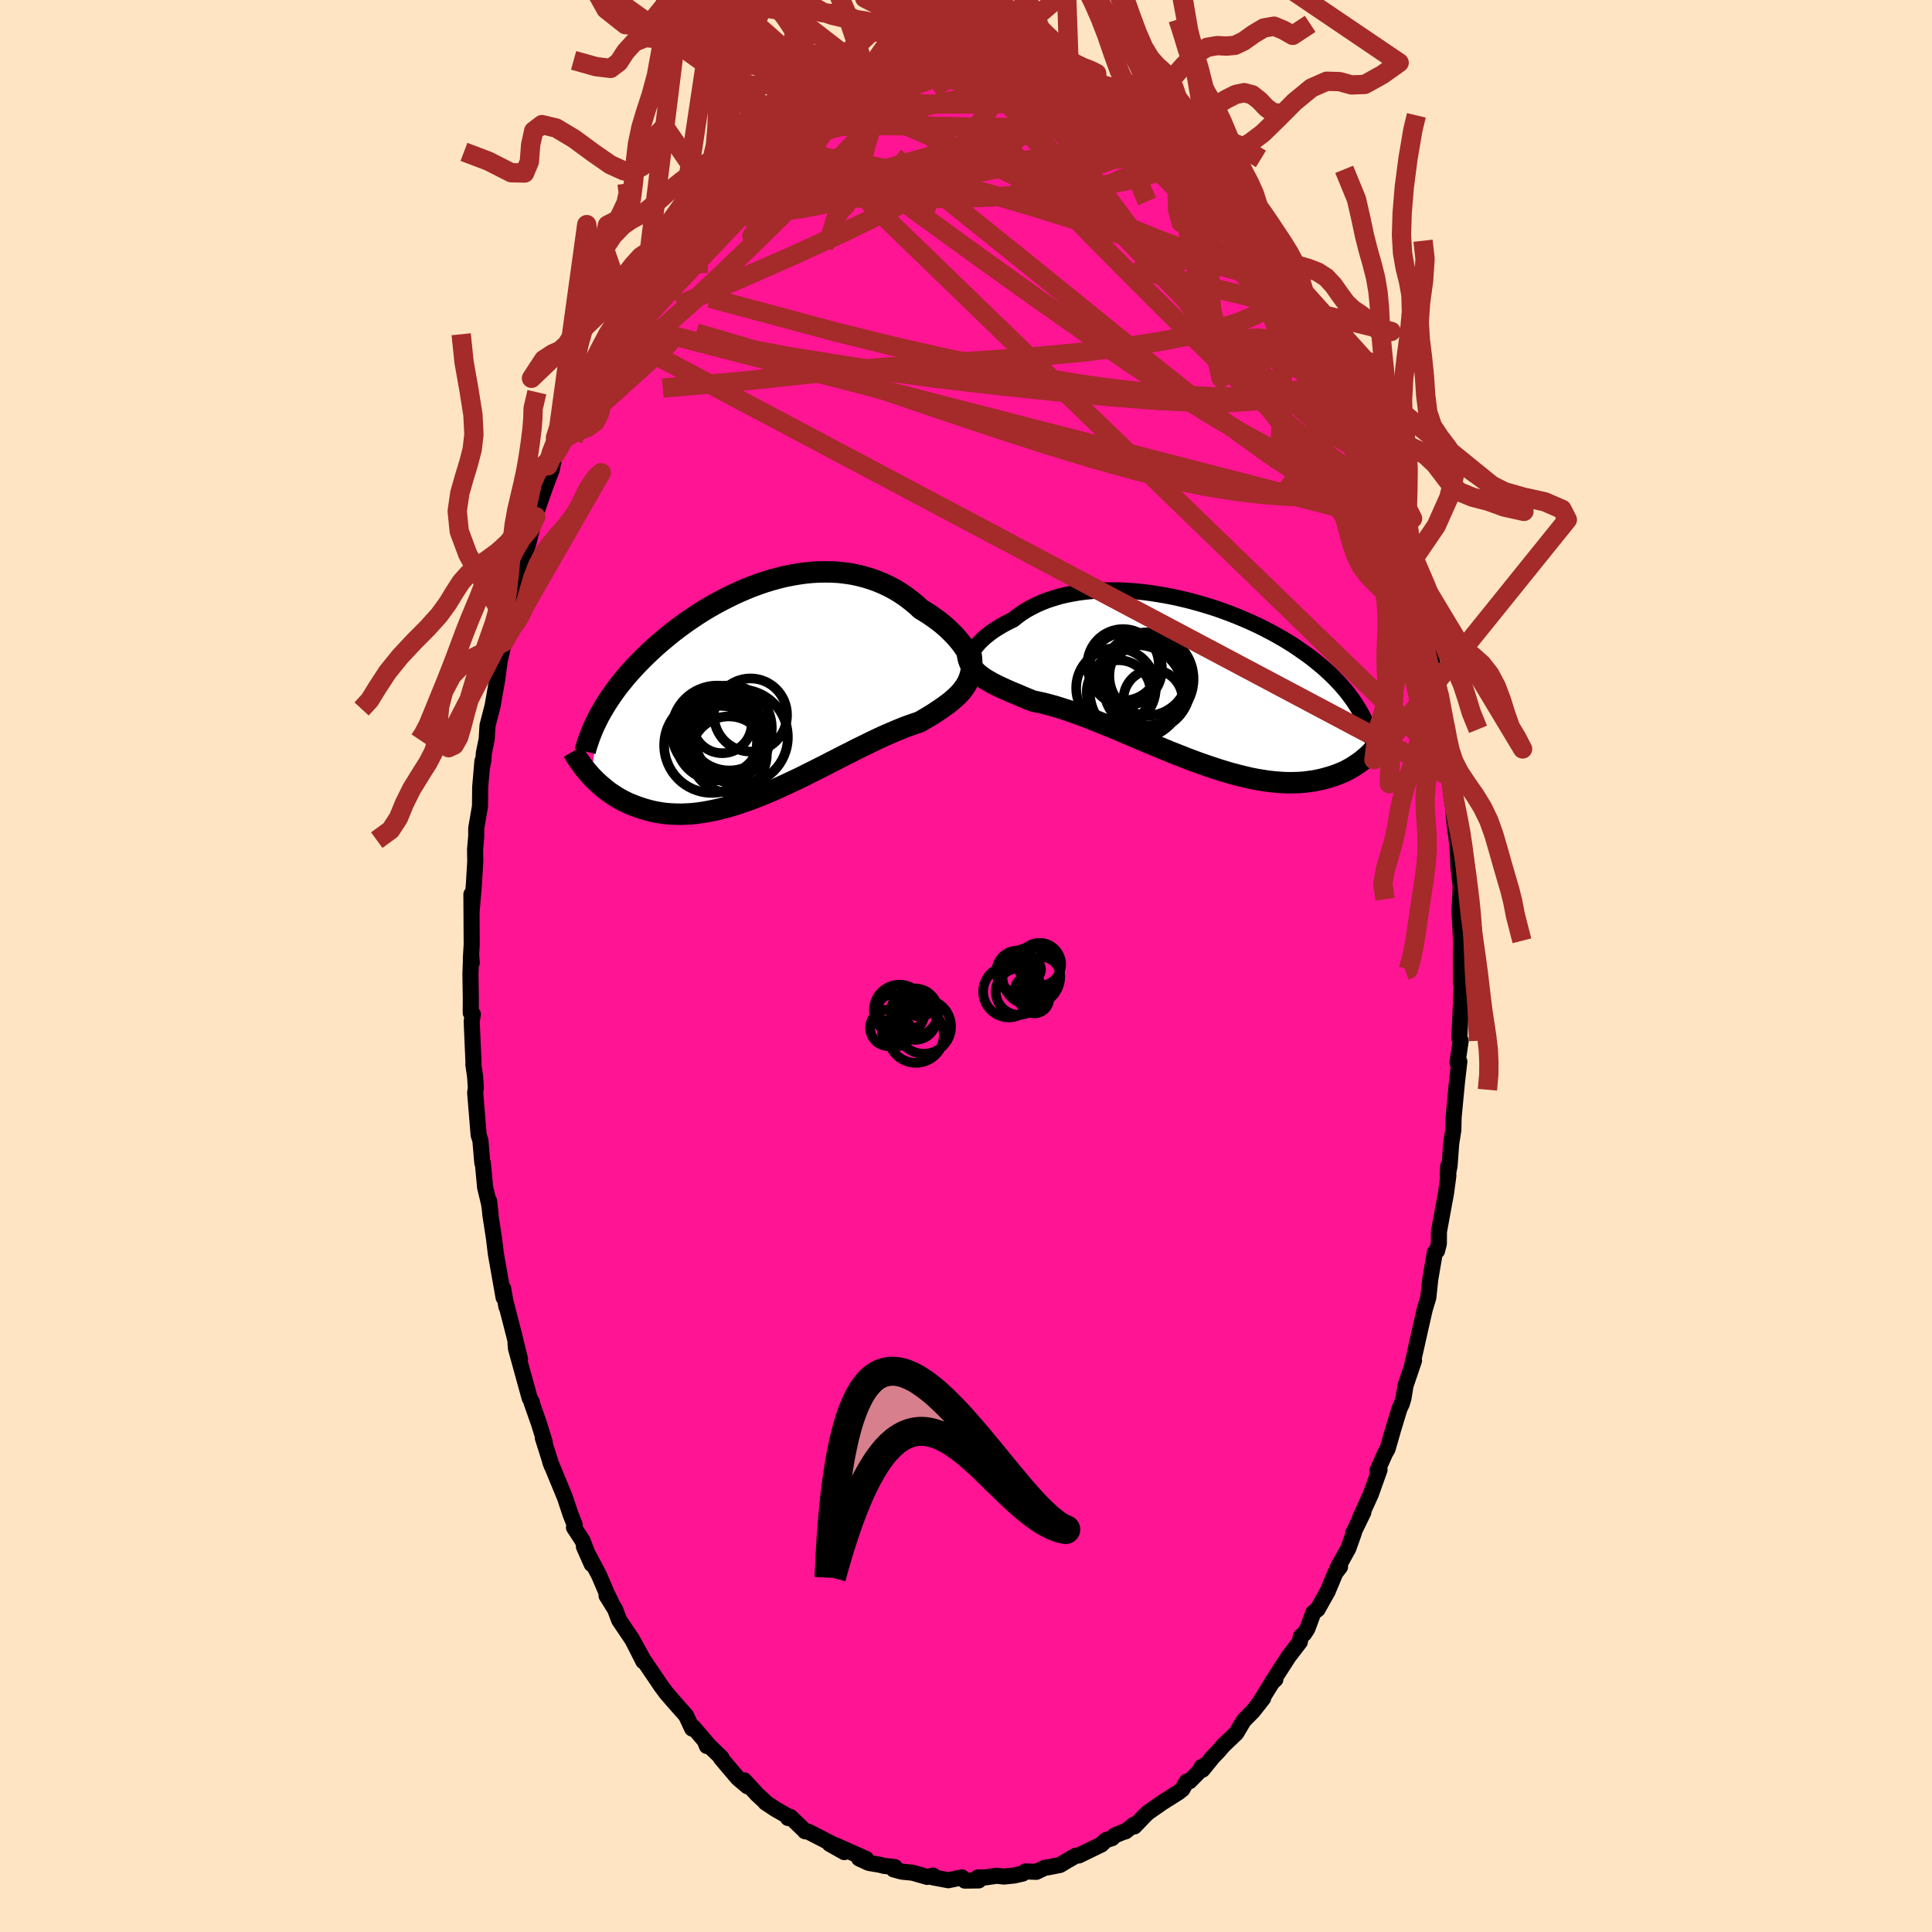 
  <svg viewBox="-100 -100 200 200" xmlns="http://www.w3.org/2000/svg" width="500" height="500" id="face-svg">
    <defs>
      <clipPath id="leftEyeClipPath">
        <polyline points="21.04,-3.62 20.88,-3.9 20.69,-4.2 20.47,-4.51 20.23,-4.82 19.96,-5.14 19.68,-5.46 19.37,-5.77 19.04,-6.09 18.69,-6.41 18.32,-6.72 17.93,-7.02 17.52,-7.32 17.1,-7.61 16.66,-7.89 16.21,-8.16 15.71,-8.62 15.19,-9.05 14.65,-9.46 14.09,-9.84 13.52,-10.19 12.92,-10.51 12.31,-10.8 11.69,-11.06 11.05,-11.29 10.4,-11.49 9.74,-11.66 9.07,-11.8 8.39,-11.9 7.71,-11.98 7.02,-12.02 6.32,-12.03 5.62,-12.02 4.92,-11.98 4.22,-11.91 3.51,-11.81 2.81,-11.69 2.11,-11.55 1.42,-11.38 0.73,-11.19 0.04,-10.98 -0.63,-10.75 -1.31,-10.5 -1.97,-10.23 -2.62,-9.95 -3.27,-9.65 -3.9,-9.34 -4.52,-9.02 -5.13,-8.69 -5.73,-8.35 -6.31,-8 -6.88,-7.64 -7.44,-7.27 -7.98,-6.9 -8.51,-6.52 -9.02,-6.14 -9.52,-5.76 -10,-5.37 -10.47,-4.98 -10.92,-4.6 -11.36,-4.21 -11.78,-3.82 -12.19,-3.43 -12.58,-3.05 -12.96,-2.66 -13.33,-2.28 -13.68,-1.9 -14.02,-1.52 -14.35,-1.14 -14.66,-0.76 -14.97,-0.38 -15.26,0 -15.54,0.38 -15.8,0.75 -16.06,1.13 -16.3,1.5 -16.53,1.87 -16.75,2.24 -16.96,2.61 -17.16,2.97 -17.92,9.13 -17.68,9.38 -17.43,9.63 -17.17,9.87 -16.9,10.11 -16.62,10.34 -16.34,10.57 -16.04,10.8 -15.72,11.01 -15.4,11.22 -15.07,11.42 -14.73,11.61 -14.37,11.79 -14.01,11.96 -13.63,12.11 -13.24,12.26 -12.84,12.4 -12.43,12.53 -12,12.65 -11.56,12.76 -11.11,12.85 -10.64,12.93 -10.16,12.99 -9.66,13.03 -9.15,13.05 -8.63,13.06 -8.09,13.04 -7.54,13.01 -6.98,12.95 -6.4,12.87 -5.82,12.77 -5.21,12.65 -4.6,12.51 -3.98,12.35 -3.35,12.17 -2.7,11.97 -2.05,11.74 -1.39,11.51 -0.72,11.25 -0.04,10.98 0.64,10.69 1.33,10.39 2.02,10.07 2.71,9.75 3.41,9.42 4.11,9.08 4.8,8.73 5.5,8.38 6.2,8.03 6.89,7.67 7.58,7.32 8.26,6.97 8.94,6.63 9.6,6.29 10.26,5.97 10.91,5.65 11.55,5.34 12.17,5.05 12.78,4.78 13.38,4.52 13.96,4.28 14.52,4.05 15.07,3.85 15.59,3.67 16.09,3.5 16.55,3.23 16.99,2.97 17.42,2.71 17.83,2.44 18.22,2.18 18.59,1.92 18.95,1.66 19.29,1.4 19.6,1.13 19.9,0.86 20.17,0.59 20.42,0.31 20.64,0.02 20.84,-0.27 21.02,-0.58" />
      </clipPath>
      <clipPath id="rightEyeClipPath">
        <polyline points="-22.07,-2.96 -21.95,-3.15 -21.81,-3.36 -21.64,-3.57 -21.45,-3.79 -21.24,-4.01 -21,-4.24 -20.74,-4.47 -20.45,-4.7 -20.15,-4.93 -19.82,-5.16 -19.47,-5.38 -19.11,-5.6 -18.72,-5.82 -18.31,-6.03 -17.89,-6.23 -17.47,-6.57 -17.02,-6.9 -16.54,-7.21 -16.03,-7.49 -15.5,-7.76 -14.94,-8.01 -14.35,-8.24 -13.74,-8.44 -13.11,-8.63 -12.46,-8.79 -11.79,-8.92 -11.1,-9.04 -10.4,-9.13 -9.68,-9.2 -8.95,-9.25 -8.2,-9.27 -7.45,-9.27 -6.69,-9.26 -5.93,-9.22 -5.16,-9.16 -4.38,-9.08 -3.61,-8.98 -2.84,-8.86 -2.07,-8.73 -1.3,-8.58 -0.54,-8.41 0.22,-8.23 0.97,-8.03 1.71,-7.82 2.44,-7.6 3.16,-7.37 3.86,-7.12 4.56,-6.86 5.23,-6.6 5.9,-6.32 6.55,-6.04 7.18,-5.75 7.79,-5.46 8.39,-5.15 8.97,-4.85 9.54,-4.53 10.08,-4.22 10.61,-3.9 11.12,-3.58 11.61,-3.25 12.08,-2.92 12.54,-2.6 12.98,-2.27 13.4,-1.94 13.8,-1.61 14.2,-1.28 14.57,-0.94 14.93,-0.61 15.28,-0.27 15.61,0.07 15.93,0.41 16.23,0.75 16.52,1.09 16.79,1.43 17.05,1.78 17.3,2.12 17.53,2.47 17.75,2.81 17.96,3.16 19.31,7.38 19.09,7.59 18.87,7.81 18.63,8.02 18.38,8.23 18.12,8.44 17.85,8.63 17.57,8.82 17.28,9.01 16.97,9.19 16.66,9.36 16.33,9.52 15.98,9.67 15.63,9.81 15.26,9.94 14.88,10.06 14.49,10.17 14.08,10.28 13.66,10.37 13.22,10.46 12.77,10.52 12.3,10.58 11.82,10.62 11.32,10.64 10.8,10.65 10.27,10.64 9.72,10.61 9.15,10.56 8.57,10.5 7.98,10.41 7.37,10.31 6.74,10.19 6.1,10.04 5.45,9.88 4.79,9.71 4.11,9.51 3.42,9.3 2.72,9.07 2.01,8.83 1.3,8.58 0.57,8.31 -0.16,8.03 -0.89,7.74 -1.63,7.45 -2.38,7.14 -3.12,6.83 -3.87,6.52 -4.61,6.21 -5.36,5.89 -6.1,5.58 -6.83,5.27 -7.56,4.96 -8.28,4.67 -8.99,4.38 -9.69,4.1 -10.38,3.83 -11.06,3.58 -11.72,3.34 -12.36,3.12 -12.99,2.92 -13.6,2.73 -14.19,2.57 -14.76,2.42 -15.31,2.3 -15.84,2.19 -16.34,1.99 -16.82,1.79 -17.29,1.59 -17.74,1.4 -18.18,1.22 -18.6,1.03 -19,0.85 -19.39,0.67 -19.75,0.49 -20.1,0.31 -20.43,0.12 -20.74,-0.06 -21.02,-0.25 -21.29,-0.44 -21.53,-0.64" />
      </clipPath>
      <filter id="fuzzy">
        <feTurbulence id="turbulence" baseFrequency="0.05" numOctaves="3" type="noise" result="noise" />
        <feDisplacementMap in="SourceGraphic" in2="noise" scale="2" />
      </filter>
      <linearGradient id="rainbowGradient" x1="0%" y1="0%" x2="100%" y2="0%">
        <stop offset="0%" style="stop-color: rgb(145, 85, 61); stop-opacity: 1" />
        <stop offset="50%" style="stop-color: rgb(255, 192, 203); stop-opacity: 1" />
        <stop offset="100%" style="stop-color: rgb(154, 205, 50); stop-opacity: 1" />
      </linearGradient>
    </defs>
    <rect x="-100" y="-100" width="100%" height="100%" fill="rgb(255, 228, 196)" />
    <polyline id="faceContour" points="51.24,1.77 51.39,0.53 51.24,3.46 51.3,4.08 51.23,4.1 51.07,7.45 51.21,7.73 50.88,10 51.07,9.89 50.82,12.06 50.48,15.65 50.45,16.97 50.23,18.35 50.06,20.66 49.87,21.66 49.92,20.71 49.93,21.72 49.7,23.46 48.96,27.49 48.95,28.75 48.76,29.49 48.54,29.63 48.06,32.42 47.86,34.32 47.48,35.58 47.47,35.63 46.89,38.18 46.84,38.41 46.19,41.3 46.38,40.84 45.5,43.43 45.28,44.78 45.1,45.35 44.88,45.81 44.27,47.81 43.64,50 43.38,50.45 42.6,52.21 42.81,52.15 41.91,54.67 40.75,57.23 41.13,56.56 40.09,58.69 40.17,58.63 39.58,60.29 38.44,62.35 38.72,62.2 38.23,62.84 37.44,64.73 36.4,66.59 35.96,66.93 35.34,68.61 35,69.13 34.66,69.4 34.56,69.97 33.38,71.51 31.65,74.2 32.03,73.84 31.72,74.11 30.47,76.12 30.76,75.8 29.7,77.15 28.75,78.11 27.98,79.41 26.64,80.69 26.12,81.29 25.57,81.86 24.48,83.2 24.4,82.91 24.8,82.71 23.15,84.39 22.84,84.43 22.4,85.22 21.98,85.55 20.33,86.59 18.85,87.62 18.54,87.91 17.43,89.07 17.38,88.89 16.52,89.58 16.21,89.67 15.41,90 15.13,90.28 14.47,90.5 14.02,90.94 11.67,92.08 11.37,92.1 10.5,92.6 9.73,93.06 8.64,93.28 8.16,93.35 7.28,93.77 6.16,93.73 5.87,93.95 4.99,94.15 3.94,94.26 3.18,94.18 1.98,94.35 1.23,94.35 1.32,94.66 -0.12,94.68 -0.43,94.35 -1.83,94.64 -3.39,94.35 -3.4,94.16 -4,94.3 -5.54,93.86 -6.65,93.75 -7.49,93.52 -7.37,93.28 -8.51,93.15 -8.92,93.04 -10.06,92.85 -11.06,92.39 -10.33,92.44 -13.49,91.03 -12.6,91.73 -14.12,90.87 -12.97,91.34 -16.29,89.63 -16.68,89.56 -16.63,89.58 -18.18,88.09 -18.42,88.2 -18.13,88.19 -19.71,87.29 -20.77,86.59 -20.87,86.45 -21.61,85.77 -22.96,84.3 -22.62,84.92 -23.62,84.07 -25.37,82 -25.32,81.95 -26.99,80.33 -26.82,80.75 -26.66,80.64 -28.25,78.78 -28.35,78.94 -28.98,77.59 -30.29,76.11 -31.03,75.25 -31.6,74.48 -31.98,73.91 -33.29,71.98 -33.4,71.98 -34.38,70.05 -33.48,71.68 -34.58,69.68 -35.91,67.71 -36.32,66.61 -37.21,65.18 -36.72,65.89 -37.18,64.96 -37.98,63.08 -39.55,60.11 -38.75,61.92 -39.7,59.48 -40.58,58.13 -40.51,57.85 -40.95,56.73 -41.51,55.04 -42.52,52.59 -43.04,51.33 -42.9,51.72 -43.81,48.84 -43.6,49.33 -44.21,47.35 -44.96,45.22 -44.93,45.19 -45.18,44.7 -46.58,39.62 -46.63,39.08 -46.17,40.68 -46.81,38.08 -47.63,34.9 -47.58,35.27 -47.91,33.39 -47.87,34.31 -48.67,29.78 -48.86,28.2 -49.24,25.74 -49.37,24.32 -49.22,25.66 -49.38,24.57 -49.78,22.92 -50.02,20.37 -50.07,20.39 -50.27,18.06 -50.45,17.5 -50.81,13.12 -50.74,12.6 -50.82,11.42 -51,10.19 -50.98,10.12 -51.17,5.73 -51.05,4.99 -51.27,4.85 -51.26,3.38 -51.3,0.84 -51.23,-1.12 -51.16,-0.35 -51.26,-0.73 -51.17,-2.24 -51.2,-7.42 -51.18,-5.64 -50.94,-8.49 -50.8,-10.85 -50.82,-12.08 -50.7,-13.42 -50.7,-14.26 -50.31,-16.53 -50.29,-18.52 -50.06,-21.22 -50.07,-20.73 -49.97,-21.25 -49.91,-22.05 -49.62,-23.47 -49.53,-24.9 -49.01,-26.91 -48.54,-29.58 -48.27,-31.58 -47.83,-33.53 -47.52,-35.19 -47.76,-33.79 -47.01,-38.14 -47.12,-36.62 -46.57,-39.23 -46.62,-38.89 -46,-41.74 -45.31,-43.74 -44.72,-46.08 -44.53,-46.52 -44.77,-46.14 -43.77,-48.99 -43.47,-49.84 -42.9,-51.33 -42.51,-53.19 -42.07,-54.25 -42.49,-53.01 -41.45,-55.42 -41.4,-56.01 -40.07,-59.07 -39.68,-59.97 -39.77,-60.06 -39.71,-59.58 -38.49,-62.42 -37.7,-63.95 -37.04,-65.07 -36.18,-66.76 -36.14,-66.74 -35.73,-67.32 -35.36,-68.25 -35.13,-68.66 -33.79,-70.76 -32.98,-72.37 -32.16,-73.32 -32.1,-73.77 -31.89,-73.62 -30.82,-75.74 -29.67,-77.03 -29.42,-77.15 -29.63,-77.35 -28.69,-78.03 -26.87,-80.59 -25.98,-81.7 -25.23,-82.46 -24.64,-82.95 -24.97,-82.83 -23.88,-83.49 -24.37,-83.05 -21.73,-85.89 -21.08,-86.01 -21.88,-85.57 -21.23,-86.25 -20.23,-86.59 -18.98,-87.67 -17.61,-88.95 -17.47,-88.83 -16.64,-89.35 -14.97,-90.29 -15.44,-90.45 -14.82,-90.39 -13.28,-91.21 -12.28,-91.88 -11.08,-92.19 -11.3,-92.08 -10.36,-92.6 -9.73,-92.91 -8.37,-93.33 -8.04,-93.21 -8.58,-93.29 -7.78,-93.33 -5.19,-94.31 -4.22,-94.2 -3.74,-94.48 -3.6,-94.55 -2.58,-94.27 -2.12,-94.68 0.24,-94.49 0.95,-94.49 0.68,-94.43 1.29,-94.33 1.82,-94.71 2.31,-94.7 4.46,-94.33 5.26,-93.85 5.07,-94.29 5.54,-93.85 7.49,-93.37 9.19,-93.08 9.77,-92.89 8.33,-93.42 10.27,-92.85 10.12,-92.68 12.46,-91.93 12.74,-91.59 13.75,-91.31 13.57,-91.39 15.29,-90.23 16.78,-89.55 16.93,-89.23 17.54,-89.05 18.68,-88.17 19.33,-87.36 19.56,-87.31 20.53,-86.6 20.57,-86.74 21.5,-85.72 22.89,-84.61 24.02,-83.59 24.56,-83.11 24.92,-82.59 24.5,-83.01 25.63,-81.71 26.02,-81.25 27.59,-79.78 27.44,-79.59 28.59,-78.26 28.61,-78.49 29.3,-77.47 30.71,-75.82 31.45,-74.44 31.95,-73.66 32.67,-73.12 33.53,-71.46 33.99,-70.88 33.75,-71.1 35.85,-67.72 35.67,-67.69 36.5,-66.39 36.95,-65.38 37.58,-64.38 38.17,-62.97 38.62,-62.47 38.8,-61.59 39.26,-60.41 39.82,-59.43 40.78,-57.37 40.07,-58.9 40.95,-56.56 41.72,-55.03 42.57,-52.63 43.21,-51.36 43.06,-51.21 43.15,-50.92 44.15,-48.37 45.1,-44.72 44.93,-45.16 44.96,-45.04 45.93,-42.25 46.05,-41.71 46.61,-39.82 47.04,-38.32 47.5,-35.83 47.47,-35.23 47.81,-33.79 47.79,-33.97 48.25,-31.45 48.69,-29.69 48.85,-29.02 48.71,-30.28 49.55,-25.06 49.44,-25.68 49.6,-22.93 49.84,-21.46 49.86,-21.06 50.15,-19.56 50.2,-17.94 50.43,-16.46 50.57,-14.78 50.78,-13.2 50.9,-12.06 50.97,-10.35 51.21,-8.16 51.13,-6.04 51.16,-7.3 51.09,-5.58 51.27,-2.32 51.23,-1.32 51.24,1.77 51.39,0.53" fill="rgb(255, 20, 147)" stroke="black" stroke-width="1.667" stroke-linejoin="round" filter="url(#fuzzy)" />
    <g transform="translate(22.77 -29.62)">
      <polyline id="rightCountour" points="-22.07,-2.96 -21.95,-3.15 -21.81,-3.36 -21.64,-3.57 -21.45,-3.79 -21.24,-4.01 -21,-4.24 -20.74,-4.47 -20.45,-4.7 -20.15,-4.93 -19.82,-5.16 -19.47,-5.38 -19.11,-5.6 -18.72,-5.82 -18.31,-6.03 -17.89,-6.23 -17.47,-6.57 -17.02,-6.9 -16.54,-7.21 -16.03,-7.49 -15.5,-7.76 -14.94,-8.01 -14.35,-8.24 -13.74,-8.44 -13.11,-8.63 -12.46,-8.79 -11.79,-8.92 -11.1,-9.04 -10.4,-9.13 -9.68,-9.2 -8.95,-9.25 -8.2,-9.27 -7.45,-9.27 -6.69,-9.26 -5.93,-9.22 -5.16,-9.16 -4.38,-9.08 -3.61,-8.98 -2.84,-8.86 -2.07,-8.73 -1.3,-8.58 -0.54,-8.41 0.22,-8.23 0.97,-8.03 1.71,-7.82 2.44,-7.6 3.16,-7.37 3.86,-7.12 4.56,-6.86 5.23,-6.6 5.9,-6.32 6.55,-6.04 7.18,-5.75 7.79,-5.46 8.39,-5.15 8.97,-4.85 9.54,-4.53 10.08,-4.22 10.61,-3.9 11.12,-3.58 11.61,-3.25 12.08,-2.92 12.54,-2.6 12.98,-2.27 13.4,-1.94 13.8,-1.61 14.2,-1.28 14.57,-0.94 14.93,-0.61 15.28,-0.27 15.61,0.07 15.93,0.41 16.23,0.75 16.52,1.09 16.79,1.43 17.05,1.78 17.3,2.12 17.53,2.47 17.75,2.81 17.96,3.16 19.31,7.38 19.09,7.59 18.87,7.81 18.63,8.02 18.38,8.23 18.12,8.44 17.85,8.63 17.57,8.82 17.28,9.01 16.97,9.19 16.66,9.36 16.33,9.52 15.98,9.67 15.63,9.81 15.26,9.94 14.88,10.06 14.49,10.17 14.08,10.28 13.66,10.37 13.22,10.46 12.77,10.52 12.3,10.58 11.82,10.62 11.32,10.64 10.8,10.65 10.27,10.64 9.72,10.61 9.15,10.56 8.57,10.5 7.98,10.41 7.37,10.31 6.74,10.19 6.1,10.04 5.45,9.88 4.79,9.71 4.11,9.51 3.42,9.3 2.72,9.07 2.01,8.83 1.3,8.58 0.57,8.31 -0.16,8.03 -0.89,7.74 -1.63,7.45 -2.38,7.14 -3.12,6.83 -3.87,6.52 -4.61,6.21 -5.36,5.89 -6.1,5.58 -6.83,5.27 -7.56,4.96 -8.28,4.67 -8.99,4.38 -9.69,4.1 -10.38,3.83 -11.06,3.58 -11.72,3.34 -12.36,3.12 -12.99,2.92 -13.6,2.73 -14.19,2.57 -14.76,2.42 -15.31,2.3 -15.84,2.19 -16.34,1.99 -16.82,1.79 -17.29,1.59 -17.74,1.4 -18.18,1.22 -18.6,1.03 -19,0.85 -19.39,0.67 -19.75,0.49 -20.1,0.31 -20.43,0.12 -20.74,-0.06 -21.02,-0.25 -21.29,-0.44 -21.53,-0.64" fill="white" stroke="white" stroke-width="0" stroke-linejoin="round" filter="url(#fuzzy)" />
    </g>
    <g transform="translate(-20.87 -28.77)">
      <polyline id="leftCountour" points="21.04,-3.62 20.88,-3.9 20.69,-4.2 20.47,-4.51 20.23,-4.82 19.96,-5.14 19.68,-5.46 19.37,-5.77 19.04,-6.09 18.69,-6.41 18.32,-6.72 17.93,-7.02 17.52,-7.32 17.1,-7.61 16.66,-7.89 16.21,-8.16 15.71,-8.62 15.19,-9.05 14.65,-9.46 14.09,-9.84 13.52,-10.19 12.92,-10.51 12.31,-10.8 11.69,-11.06 11.05,-11.29 10.4,-11.49 9.74,-11.66 9.07,-11.8 8.39,-11.9 7.71,-11.98 7.02,-12.02 6.32,-12.03 5.62,-12.02 4.92,-11.98 4.22,-11.91 3.51,-11.81 2.81,-11.69 2.11,-11.55 1.42,-11.38 0.73,-11.19 0.04,-10.98 -0.63,-10.75 -1.31,-10.5 -1.97,-10.23 -2.62,-9.95 -3.27,-9.65 -3.9,-9.34 -4.52,-9.02 -5.13,-8.69 -5.73,-8.35 -6.31,-8 -6.88,-7.64 -7.44,-7.27 -7.98,-6.9 -8.51,-6.52 -9.02,-6.14 -9.52,-5.76 -10,-5.37 -10.47,-4.98 -10.92,-4.6 -11.36,-4.21 -11.78,-3.82 -12.19,-3.43 -12.58,-3.05 -12.96,-2.66 -13.33,-2.28 -13.68,-1.9 -14.02,-1.52 -14.35,-1.14 -14.66,-0.76 -14.97,-0.38 -15.26,0 -15.54,0.38 -15.8,0.75 -16.06,1.13 -16.3,1.5 -16.53,1.87 -16.75,2.24 -16.96,2.61 -17.16,2.97 -17.92,9.13 -17.68,9.38 -17.43,9.63 -17.17,9.87 -16.9,10.11 -16.62,10.34 -16.34,10.57 -16.04,10.8 -15.72,11.01 -15.4,11.22 -15.07,11.42 -14.73,11.61 -14.37,11.79 -14.01,11.96 -13.63,12.11 -13.24,12.26 -12.84,12.4 -12.43,12.53 -12,12.65 -11.56,12.76 -11.11,12.85 -10.64,12.93 -10.16,12.99 -9.66,13.03 -9.15,13.05 -8.63,13.06 -8.09,13.04 -7.54,13.01 -6.98,12.95 -6.4,12.87 -5.82,12.77 -5.21,12.65 -4.6,12.51 -3.98,12.35 -3.35,12.17 -2.7,11.97 -2.05,11.74 -1.39,11.51 -0.72,11.25 -0.04,10.98 0.64,10.69 1.33,10.39 2.02,10.07 2.71,9.75 3.41,9.42 4.11,9.08 4.8,8.73 5.5,8.38 6.2,8.03 6.89,7.67 7.58,7.32 8.26,6.97 8.94,6.63 9.6,6.29 10.26,5.97 10.91,5.65 11.55,5.34 12.17,5.05 12.78,4.78 13.38,4.52 13.96,4.28 14.52,4.05 15.07,3.85 15.59,3.67 16.09,3.5 16.55,3.23 16.99,2.97 17.42,2.71 17.83,2.44 18.22,2.18 18.59,1.92 18.95,1.66 19.29,1.4 19.6,1.13 19.9,0.86 20.17,0.59 20.42,0.31 20.64,0.02 20.84,-0.27 21.02,-0.58" fill="white" stroke="white" stroke-width="0" stroke-linejoin="round" filter="url(#fuzzy)" />
    </g>
    <g transform="translate(22.77 -29.62)">
      <polyline id="rightUpper" points="-21.82,-1.97 -21.97,-1.96 -22.08,-1.97 -22.17,-2.02 -22.24,-2.09 -22.27,-2.19 -22.28,-2.31 -22.27,-2.45 -22.23,-2.6 -22.16,-2.77 -22.07,-2.96 -21.95,-3.15 -21.81,-3.36 -21.64,-3.57 -21.45,-3.79 -21.24,-4.01 -21,-4.24 -20.74,-4.47 -20.45,-4.7 -20.15,-4.93 -19.82,-5.16 -19.47,-5.38 -19.11,-5.6 -18.72,-5.82 -18.31,-6.03 -17.89,-6.23 -17.47,-6.57 -17.02,-6.9 -16.54,-7.21 -16.03,-7.49 -15.5,-7.76 -14.94,-8.01 -14.35,-8.24 -13.74,-8.44 -13.11,-8.63 -12.46,-8.79 -11.79,-8.92 -11.1,-9.04 -10.4,-9.13 -9.68,-9.2 -8.95,-9.25 -8.2,-9.27 -7.45,-9.27 -6.69,-9.26 -5.93,-9.22 -5.16,-9.16 -4.38,-9.08 -3.61,-8.98 -2.84,-8.86 -2.07,-8.73 -1.3,-8.58 -0.54,-8.41 0.22,-8.23 0.97,-8.03 1.71,-7.82 2.44,-7.6 3.16,-7.37 3.86,-7.12 4.56,-6.86 5.23,-6.6 5.9,-6.32 6.55,-6.04 7.18,-5.75 7.79,-5.46 8.39,-5.15 8.97,-4.85 9.54,-4.53 10.08,-4.22 10.61,-3.9 11.12,-3.58 11.61,-3.25 12.08,-2.92 12.54,-2.6 12.98,-2.27 13.4,-1.94 13.8,-1.61 14.2,-1.28 14.57,-0.94 14.93,-0.61 15.28,-0.27 15.61,0.07 15.93,0.41 16.23,0.75 16.52,1.09 16.79,1.43 17.05,1.78 17.3,2.12 17.53,2.47 17.75,2.81 17.96,3.16 18.16,3.51 18.34,3.86 18.51,4.2 18.67,4.55 18.82,4.9 18.96,5.25 19.08,5.6 19.2,5.96 19.31,6.31 19.4,6.66" fill="none" stroke="black" stroke-width="1.667" stroke-linejoin="round" filter="url(#fuzzy)" />
      <polyline id="rightLower" points="-22.63,-3.34 -22.63,-2.98 -22.61,-2.64 -22.57,-2.33 -22.49,-2.04 -22.39,-1.77 -22.27,-1.52 -22.12,-1.28 -21.95,-1.06 -21.75,-0.84 -21.53,-0.64 -21.29,-0.44 -21.02,-0.25 -20.74,-0.06 -20.43,0.12 -20.1,0.31 -19.75,0.49 -19.39,0.67 -19,0.85 -18.6,1.03 -18.18,1.22 -17.74,1.4 -17.29,1.59 -16.82,1.79 -16.34,1.99 -15.84,2.19 -15.31,2.3 -14.76,2.42 -14.19,2.57 -13.6,2.73 -12.99,2.92 -12.36,3.12 -11.72,3.34 -11.06,3.58 -10.38,3.83 -9.69,4.1 -8.99,4.38 -8.28,4.67 -7.56,4.96 -6.83,5.27 -6.1,5.58 -5.36,5.89 -4.61,6.21 -3.87,6.52 -3.12,6.83 -2.38,7.14 -1.63,7.45 -0.89,7.74 -0.16,8.03 0.57,8.31 1.3,8.58 2.01,8.83 2.72,9.07 3.42,9.3 4.11,9.51 4.79,9.71 5.45,9.88 6.1,10.04 6.74,10.19 7.37,10.31 7.98,10.41 8.57,10.5 9.15,10.56 9.72,10.61 10.27,10.64 10.8,10.65 11.32,10.64 11.82,10.62 12.3,10.58 12.77,10.52 13.22,10.46 13.66,10.37 14.08,10.28 14.49,10.17 14.88,10.06 15.26,9.94 15.63,9.81 15.98,9.67 16.33,9.52 16.66,9.36 16.97,9.19 17.28,9.01 17.57,8.82 17.85,8.63 18.12,8.44 18.38,8.23 18.63,8.02 18.87,7.81 19.09,7.59 19.31,7.38 19.52,7.15 19.71,6.93 19.9,6.7 20.08,6.47 20.24,6.25 20.4,6.02 20.55,5.79 20.7,5.56 20.83,5.33 20.96,5.1" fill="none" stroke="black" stroke-width="2.222" stroke-linejoin="round" filter="url(#fuzzy)" />
      <circle r="4.092" cx="-3.84" cy="-0.401" stroke="black" fill="none" stroke-width="1.0" filter="url(#fuzzy)" clip-path="url(#rightEyeClipPath)" /><circle r="3.056" cx="-3.415" cy="2.009" stroke="black" fill="none" stroke-width="1.0" filter="url(#fuzzy)" clip-path="url(#rightEyeClipPath)" /><circle r="4.848" cx="-5.105" cy="1.239" stroke="black" fill="none" stroke-width="1.0" filter="url(#fuzzy)" clip-path="url(#rightEyeClipPath)" /><circle r="3.766" cx="-6.25" cy="-1.111" stroke="black" fill="none" stroke-width="1.0" filter="url(#fuzzy)" clip-path="url(#rightEyeClipPath)" /><circle r="3.702" cx="-6.51" cy="-1.556" stroke="black" fill="none" stroke-width="1.0" filter="url(#fuzzy)" clip-path="url(#rightEyeClipPath)" /><circle r="4.122" cx="-7.245" cy="0.839" stroke="black" fill="none" stroke-width="1.0" filter="url(#fuzzy)" clip-path="url(#rightEyeClipPath)" /><circle r="4.312" cx="-4.095" cy="-0.591" stroke="black" fill="none" stroke-width="1.0" filter="url(#fuzzy)" clip-path="url(#rightEyeClipPath)" /><circle r="4.468" cx="-4.03" cy="0.779" stroke="black" fill="none" stroke-width="1.0" filter="url(#fuzzy)" clip-path="url(#rightEyeClipPath)" /><circle r="4.8" cx="-4.015" cy="-0.086" stroke="black" fill="none" stroke-width="1.0" filter="url(#fuzzy)" clip-path="url(#rightEyeClipPath)" /><circle r="3.304" cx="-6.97" cy="1.269" stroke="black" fill="none" stroke-width="1.0" filter="url(#fuzzy)" clip-path="url(#rightEyeClipPath)" />
      </g>
    <g transform="translate(-20.87 -28.77)">
      <polyline id="leftUpper" points="21.04,-1.89 21.19,-1.92 21.3,-2 21.38,-2.11 21.43,-2.25 21.44,-2.42 21.42,-2.62 21.37,-2.84 21.29,-3.08 21.18,-3.34 21.04,-3.62 20.88,-3.9 20.69,-4.2 20.47,-4.51 20.23,-4.82 19.96,-5.14 19.68,-5.46 19.37,-5.77 19.04,-6.09 18.69,-6.41 18.32,-6.72 17.93,-7.02 17.52,-7.32 17.1,-7.61 16.66,-7.89 16.21,-8.16 15.71,-8.62 15.19,-9.05 14.65,-9.46 14.09,-9.84 13.52,-10.19 12.92,-10.51 12.31,-10.8 11.69,-11.06 11.05,-11.29 10.4,-11.49 9.74,-11.66 9.07,-11.8 8.39,-11.9 7.71,-11.98 7.02,-12.02 6.32,-12.03 5.62,-12.02 4.92,-11.98 4.22,-11.91 3.51,-11.81 2.81,-11.69 2.11,-11.55 1.42,-11.38 0.73,-11.19 0.04,-10.98 -0.63,-10.75 -1.31,-10.5 -1.97,-10.23 -2.62,-9.95 -3.27,-9.65 -3.9,-9.34 -4.52,-9.02 -5.13,-8.69 -5.73,-8.35 -6.31,-8 -6.88,-7.64 -7.44,-7.27 -7.98,-6.9 -8.51,-6.52 -9.02,-6.14 -9.52,-5.76 -10,-5.37 -10.47,-4.98 -10.92,-4.6 -11.36,-4.21 -11.78,-3.82 -12.19,-3.43 -12.58,-3.05 -12.96,-2.66 -13.33,-2.28 -13.68,-1.9 -14.02,-1.52 -14.35,-1.14 -14.66,-0.76 -14.97,-0.38 -15.26,0 -15.54,0.38 -15.8,0.75 -16.06,1.13 -16.3,1.5 -16.53,1.87 -16.75,2.24 -16.96,2.61 -17.16,2.97 -17.34,3.34 -17.52,3.7 -17.69,4.06 -17.84,4.42 -17.98,4.78 -18.12,5.14 -18.24,5.49 -18.36,5.85 -18.47,6.2 -18.56,6.55" fill="none" stroke="black" stroke-width="2.222" stroke-linejoin="round" filter="url(#fuzzy)" />
      <polyline id="leftLower" points="21.11,-4.68 21.25,-4.15 21.36,-3.65 21.43,-3.18 21.46,-2.75 21.46,-2.34 21.43,-1.95 21.37,-1.58 21.28,-1.23 21.16,-0.9 21.02,-0.58 20.84,-0.27 20.64,0.02 20.42,0.31 20.17,0.59 19.9,0.86 19.6,1.13 19.29,1.4 18.95,1.66 18.59,1.92 18.22,2.18 17.83,2.44 17.42,2.71 16.99,2.97 16.55,3.23 16.09,3.5 15.59,3.67 15.07,3.85 14.52,4.05 13.96,4.28 13.38,4.52 12.78,4.78 12.17,5.05 11.55,5.34 10.91,5.65 10.26,5.97 9.6,6.29 8.94,6.63 8.26,6.97 7.58,7.32 6.89,7.67 6.2,8.03 5.5,8.38 4.8,8.73 4.11,9.08 3.41,9.42 2.71,9.75 2.02,10.07 1.33,10.39 0.64,10.69 -0.04,10.98 -0.72,11.25 -1.39,11.51 -2.05,11.74 -2.7,11.97 -3.35,12.17 -3.98,12.35 -4.6,12.51 -5.21,12.65 -5.82,12.77 -6.4,12.87 -6.98,12.95 -7.54,13.01 -8.09,13.04 -8.63,13.06 -9.15,13.05 -9.66,13.03 -10.16,12.99 -10.64,12.93 -11.11,12.85 -11.56,12.76 -12,12.65 -12.43,12.53 -12.84,12.4 -13.24,12.26 -13.63,12.11 -14.01,11.96 -14.37,11.79 -14.73,11.61 -15.07,11.42 -15.4,11.22 -15.72,11.01 -16.04,10.8 -16.34,10.57 -16.62,10.34 -16.9,10.11 -17.17,9.87 -17.43,9.63 -17.68,9.38 -17.92,9.13 -18.15,8.87 -18.37,8.62 -18.58,8.36 -18.78,8.1 -18.97,7.84 -19.15,7.59 -19.33,7.33 -19.49,7.07 -19.65,6.81 -19.8,6.55" fill="none" stroke="black" stroke-width="2.222" stroke-linejoin="round" filter="url(#fuzzy)" />
      <circle r="4.234" cx="-4.936" cy="5.337" stroke="black" fill="none" stroke-width="1.0" filter="url(#fuzzy)" clip-path="url(#leftEyeClipPath)" /><circle r="3.804" cx="-4.571" cy="5.637" stroke="black" fill="none" stroke-width="1.0" filter="url(#fuzzy)" clip-path="url(#leftEyeClipPath)" /><circle r="4.926" cx="-5.451" cy="5.922" stroke="black" fill="none" stroke-width="1.0" filter="url(#fuzzy)" clip-path="url(#leftEyeClipPath)" /><circle r="4.936" cx="-2.506" cy="5.077" stroke="black" fill="none" stroke-width="1.0" filter="url(#fuzzy)" clip-path="url(#leftEyeClipPath)" /><circle r="3.94" cx="-3.686" cy="6.872" stroke="black" fill="none" stroke-width="1.0" filter="url(#fuzzy)" clip-path="url(#leftEyeClipPath)" /><circle r="4.4" cx="-3.631" cy="4.132" stroke="black" fill="none" stroke-width="1.0" filter="url(#fuzzy)" clip-path="url(#leftEyeClipPath)" /><circle r="3.054" cx="-4.366" cy="3.687" stroke="black" fill="none" stroke-width="1.0" filter="url(#fuzzy)" clip-path="url(#leftEyeClipPath)" /><circle r="3.786" cx="-1.441" cy="2.787" stroke="black" fill="none" stroke-width="1.0" filter="url(#fuzzy)" clip-path="url(#leftEyeClipPath)" /><circle r="4.708" cx="-4.896" cy="4.452" stroke="black" fill="none" stroke-width="1.0" filter="url(#fuzzy)" clip-path="url(#leftEyeClipPath)" /><circle r="3.822" cx="-3.326" cy="5.342" stroke="black" fill="none" stroke-width="1.0" filter="url(#fuzzy)" clip-path="url(#leftEyeClipPath)" />
    </g>
    <g id="hairs">
      <polyline points="-10.36,-92.6 -9.56,-92.89 -8.74,-93.09 -7.97,-93.25 -7.1,-93.41 -6.07,-93.62 -4.95,-93.84 -3.86,-94.05 -2.87,-94.21 -2.01,-94.34 -1.29,-94.41 -0.66,-94.46 -0.17,-94.48 0.13,-94.48 0.17,-94.49 -0.13,-94.49 -0.77,-94.5 -1.67,-94.49 -2.7,-94.48" fill="none" stroke="rgb(165, 42, 42)" stroke-width="2" stroke-linejoin="round" filter="url(#fuzzy)" /><polyline points="38.62,-62.47 38.7,-61.61 38.49,-60.8 37.88,-60.14 36.79,-59.64 35.22,-59.24 33.2,-58.87 30.71,-58.55 27.69,-58.35 24.1,-58.34 19.92,-58.54 15.14,-58.91 9.76,-59.41 3.73,-60.04 -2.99,-60.82 -10.38,-61.82 -18.39,-63.1 -26.96,-64.72" fill="none" stroke="rgb(165, 42, 42)" stroke-width="2" stroke-linejoin="round" filter="url(#fuzzy)" /><polyline points="40.95,-56.56 41.65,-55 42.18,-53.66 42.48,-52.79 42.6,-52.27 42.59,-51.95 42.46,-51.84 42.16,-52.07 41.63,-52.78 40.86,-54.04 39.8,-55.89 38.46,-58.31 36.82,-61.32 34.88,-64.92 32.66,-69.16 30.16,-74.13" fill="none" stroke="rgb(165, 42, 42)" stroke-width="2" stroke-linejoin="round" filter="url(#fuzzy)" /><polyline points="35.85,-67.72 35.96,-67.33 36.31,-66.61 36.68,-65.87 36.95,-65.24 37.1,-64.78 37.1,-64.53 36.95,-64.49 36.65,-64.67 36.18,-65.09 35.51,-65.79 34.63,-66.79 33.5,-68.1 32.12,-69.72 30.49,-71.71 28.59,-74.11 26.4,-76.99 23.89,-80.4 21.01,-84.37" fill="none" stroke="rgb(165, 42, 42)" stroke-width="2" stroke-linejoin="round" filter="url(#fuzzy)" /><polyline points="19.33,-87.36 19.75,-87.12 20.35,-86.7 21.08,-86.11 21.9,-85.4 22.73,-84.65 23.48,-83.98 24.07,-83.42 24.51,-82.99 24.81,-82.66 24.99,-82.44 25.04,-82.34 24.92,-82.39 24.6,-82.63 24.06,-83.06 23.33,-83.69 22.39,-84.51 21.22,-85.56 19.68,-87.01" fill="none" stroke="rgb(165, 42, 42)" stroke-width="2" stroke-linejoin="round" filter="url(#fuzzy)" /><polyline points="43.15,-50.92 43.83,-48.63 43.88,-47.29 43.39,-46.85 42.45,-46.96 41.11,-47.41 39.36,-48.18 37.15,-49.33 34.47,-50.93 31.28,-53.05 27.55,-55.74 23.27,-59.03 18.43,-62.89 13.02,-67.28 6.96,-72.19 0.17,-77.65 -7.37,-83.71" fill="none" stroke="rgb(165, 42, 42)" stroke-width="2" stroke-linejoin="round" filter="url(#fuzzy)" /><polyline points="-13.28,-91.21 -12.39,-91.69 -11.74,-91.95 -11.26,-92.11 -10.88,-92.2 -10.59,-92.22 -10.42,-92.14 -10.39,-91.95 -10.48,-91.63 -10.71,-91.18 -11.1,-90.56 -11.7,-89.77 -12.56,-88.79 -13.7,-87.61 -15.12,-86.23 -16.82,-84.62 -18.82,-82.81 -21.15,-80.78 -23.86,-78.51 -27.04,-75.88 -30.75,-72.68" fill="none" stroke="rgb(165, 42, 42)" stroke-width="2" stroke-linejoin="round" filter="url(#fuzzy)" /><polyline points="-11.3,-92.08 -10.39,-92.48 -9.41,-92.72 -8.42,-92.83 -7.39,-92.85 -6.22,-92.84 -4.87,-92.82 -3.38,-92.78 -1.83,-92.7 -0.26,-92.57 1.29,-92.38 2.82,-92.17 4.32,-91.93 5.76,-91.71 7.12,-91.49 8.38,-91.28 9.56,-91.08 10.67,-90.89 11.71,-90.73 12.65,-90.59 13.45,-90.49 14.05,-90.45 14.38,-90.49 14.31,-90.74" fill="none" stroke="rgb(165, 42, 42)" stroke-width="2" stroke-linejoin="round" filter="url(#fuzzy)" /><polyline points="-2.58,-94.27 -1.66,-94.48 -0.59,-94.51 0.21,-94.49 0.79,-94.48 1.28,-94.48 1.75,-94.46 2.2,-94.42 2.58,-94.33 2.85,-94.21 2.95,-94.06 2.86,-93.88 2.55,-93.69 2,-93.5 1.18,-93.32 0.1,-93.15 -1.24,-92.97 -2.83,-92.75 -4.68,-92.49 -6.8,-92.24 -9.24,-92.04" fill="none" stroke="rgb(165, 42, 42)" stroke-width="2" stroke-linejoin="round" filter="url(#fuzzy)" /><polyline points="10.12,-92.68 11.65,-92.12 12.39,-91.75 12.77,-91.43 12.96,-91.1 12.97,-90.73 12.75,-90.38 12.21,-90.07 11.3,-89.81 10.02,-89.6 8.33,-89.44 6.21,-89.33 3.62,-89.27 0.55,-89.23 -2.97,-89.22 -6.88,-89.26 -11.25,-89.36" fill="none" stroke="rgb(165, 42, 42)" stroke-width="2" stroke-linejoin="round" filter="url(#fuzzy)" /><polyline points="40.95,-56.56 41.56,-55.08 41.83,-53.98 41.7,-53.49 41.21,-53.43 40.41,-53.67 39.3,-54.2 37.83,-55.13 35.97,-56.56 33.68,-58.54 30.96,-61.04 27.8,-64.04 24.2,-67.54 20.18,-71.58 15.72,-76.25 10.75,-81.62 5,-87.76" fill="none" stroke="rgb(165, 42, 42)" stroke-width="2" stroke-linejoin="round" filter="url(#fuzzy)" /><polyline points="15.29,-90.23 16.32,-89.7 17.01,-89.27 17.64,-88.83 18.21,-88.39 18.69,-88 19.05,-87.68 19.3,-87.44 19.43,-87.25 19.43,-87.12 19.26,-87.07 18.87,-87.15 18.22,-87.39 17.29,-87.8 16.07,-88.39 14.5,-89.14 12.54,-90.07 10.19,-91.22 7.63,-92.56" fill="none" stroke="rgb(165, 42, 42)" stroke-width="2" stroke-linejoin="round" filter="url(#fuzzy)" /><polyline points="26.02,-81.25 27.04,-80.2 27.63,-79.49 28.12,-78.89 28.58,-78.28 29.03,-77.65 29.43,-77.03 29.72,-76.49 29.86,-76.1 29.81,-75.88 29.56,-75.86 29.11,-76.01 28.43,-76.35 27.54,-76.89 26.41,-77.64 25.01,-78.64 23.33,-79.92 21.37,-81.48 19.16,-83.32 16.77,-85.41 14.22,-87.74 11.31,-90.35" fill="none" stroke="rgb(165, 42, 42)" stroke-width="2" stroke-linejoin="round" filter="url(#fuzzy)" /><polyline points="-20.23,-86.59 -19.05,-87.59 -17.98,-88.4 -16.99,-89.05 -16.04,-89.62 -15.13,-90.14 -14.27,-90.62 -13.43,-91.06 -12.63,-91.47 -11.93,-91.82 -11.39,-92.08 -11.06,-92.24 -10.97,-92.28 -11.13,-92.21 -11.62,-91.98 -12.53,-91.55 -13.9,-90.95" fill="none" stroke="rgb(165, 42, 42)" stroke-width="2" stroke-linejoin="round" filter="url(#fuzzy)" /><polyline points="2.31,-94.7 3.9,-94.34 4.92,-94.03 5.86,-93.71 6.93,-93.34 8.1,-92.92 9.27,-92.49 10.36,-92.08 11.38,-91.67 12.34,-91.26 13.27,-90.85 14.17,-90.45 15,-90.07 15.73,-89.73 16.35,-89.45 16.81,-89.23 17.09,-89.12 17.15,-89.13 16.95,-89.29 16.4,-89.63 15.36,-90.25" fill="none" stroke="rgb(165, 42, 42)" stroke-width="2" stroke-linejoin="round" filter="url(#fuzzy)" /><polyline points="21.5,-85.72 22.64,-84.78 23.39,-84.1 23.76,-83.7 23.82,-83.52 23.67,-83.47 23.36,-83.52 22.84,-83.68 22.08,-84 21.03,-84.54 19.64,-85.33 17.89,-86.38 15.64,-87.72 12.75,-89.4 9.12,-91.55" fill="none" stroke="rgb(165, 42, 42)" stroke-width="2" stroke-linejoin="round" filter="url(#fuzzy)" /><polyline points="-23.88,-83.49 -23.28,-83.8 -21.76,-84.34 -19.99,-84.49 -17.97,-84.29 -15.55,-83.89 -12.68,-83.37 -9.4,-82.76 -5.79,-82.01 -1.92,-81.1 2.15,-80.01 6.4,-78.76 10.81,-77.39 15.38,-75.92 20.1,-74.4 24.93,-72.87 29.68,-71.51" fill="none" stroke="rgb(165, 42, 42)" stroke-width="2" stroke-linejoin="round" filter="url(#fuzzy)" /><polyline points="24.5,-83.01 25.47,-81.88 26.44,-80.68 27.43,-79.38 28.42,-78.03 29.42,-76.63 30.44,-75.16 31.5,-73.62 32.57,-72.04 33.59,-70.5 34.52,-69.1 35.31,-67.91 35.95,-66.96 36.4,-66.3 36.64,-65.95 36.68,-65.96" fill="none" stroke="rgb(165, 42, 42)" stroke-width="2" stroke-linejoin="round" filter="url(#fuzzy)" /><polyline points="-3.74,-94.48 -3.35,-94.48 -2.67,-94.46 -1.9,-94.46 -1.21,-94.43 -0.77,-94.37 -0.6,-94.29 -0.65,-94.18 -0.9,-94.02 -1.32,-93.79 -1.99,-93.47 -2.97,-93.07 -4.34,-92.58 -6.08,-92.02 -8.15,-91.38 -10.6,-90.67 -13.67,-89.82" fill="none" stroke="rgb(165, 42, 42)" stroke-width="2" stroke-linejoin="round" filter="url(#fuzzy)" /><polyline points="26.02,-81.25 27.06,-80.18 27.73,-79.37 28.34,-78.63 28.95,-77.87 29.58,-77.07 30.17,-76.29 30.67,-75.6 31.03,-75.07 31.22,-74.75 31.21,-74.67 30.99,-74.84 30.56,-75.26 29.94,-75.94 29.12,-76.88 28.11,-78.12 26.84,-79.73 25.18,-81.83" fill="none" stroke="rgb(165, 42, 42)" stroke-width="2" stroke-linejoin="round" filter="url(#fuzzy)" /><polyline points="32.67,-73.12 33.17,-71.93 33.22,-71.07 32.97,-70.17 32.4,-69.22 31.45,-68.29 30.09,-67.44 28.29,-66.66 26.04,-65.95 23.32,-65.28 20.13,-64.66 16.45,-64.09 12.31,-63.57 7.7,-63.13 2.6,-62.74 -3.02,-62.37 -9.2,-61.92 -15.97,-61.3 -23.37,-60.52 -31.39,-59.83" fill="none" stroke="rgb(165, 42, 42)" stroke-width="2" stroke-linejoin="round" filter="url(#fuzzy)" /><polyline points="37.58,-64.38 37.98,-63.34 38.09,-62.58 37.96,-61.89 37.61,-61.27 37.04,-60.73 36.23,-60.28 35.17,-59.88 33.85,-59.51 32.28,-59.21 30.41,-58.99 28.23,-58.9 25.7,-58.93 22.8,-59.07 19.53,-59.31 15.9,-59.69 11.9,-60.23 7.54,-60.96 2.82,-61.89 -2.28,-62.97 -7.75,-64.21 -13.59,-65.66 -19.81,-67.33 -26.51,-69.13" fill="none" stroke="rgb(165, 42, 42)" stroke-width="2" stroke-linejoin="round" filter="url(#fuzzy)" /><polyline points="41.72,-55.03 42.33,-53.29 42.53,-52.39 42.49,-51.84 42.28,-51.37 41.91,-51 41.32,-50.86 40.48,-51.07 39.36,-51.64 37.97,-52.54 36.3,-53.75 34.34,-55.27 32.08,-57.15 29.49,-59.44 26.57,-62.17 23.27,-65.38 19.57,-69.05 15.45,-73.18 10.94,-77.76 6.12,-82.82 1.08,-88.37" fill="none" stroke="rgb(165, 42, 42)" stroke-width="2" stroke-linejoin="round" filter="url(#fuzzy)" /><polyline points="10.27,-92.85 10.64,-92.49 11.13,-91.94 11.24,-91.3 10.93,-90.55 10.25,-89.65 9.19,-88.56 7.7,-87.31 5.73,-85.9 3.24,-84.33 0.18,-82.55 -3.45,-80.57 -7.65,-78.39 -12.4,-76.07 -17.67,-73.65 -23.45,-71.11 -29.81,-68.38" fill="none" stroke="rgb(165, 42, 42)" stroke-width="2" stroke-linejoin="round" filter="url(#fuzzy)" /><polyline points="-11.08,-92.19 -10.98,-92.24 -10.59,-92.4 -10.23,-92.47 -10.06,-92.4 -10.1,-92.18 -10.35,-91.8 -10.76,-91.26 -11.42,-90.49 -12.43,-89.45 -13.86,-88.11 -15.74,-86.49 -18.04,-84.6 -20.76,-82.39 -23.99,-79.77 -27.82,-76.72" fill="none" stroke="rgb(165, 42, 42)" stroke-width="2" stroke-linejoin="round" filter="url(#fuzzy)" /><polyline points="10.12,-92.68 11.78,-92.04 12.92,-91.44 13.98,-90.78 15.12,-90 16.36,-89.1 17.64,-88.15 18.87,-87.2 20.02,-86.3 21.07,-85.46 22.01,-84.69 22.84,-84.01 23.57,-83.43 24.17,-82.95 24.63,-82.6 24.9,-82.42 24.96,-82.45 24.86,-82.62" fill="none" stroke="rgb(165, 42, 42)" stroke-width="2" stroke-linejoin="round" filter="url(#fuzzy)" /><polyline points="42.57,-52.63 42.83,-51.85 42.72,-51.37 42.43,-50.8 41.93,-50.23 41.13,-49.9 40,-49.93 38.52,-50.33 36.69,-51.05 34.49,-52.06 31.91,-53.36 28.91,-54.99 25.46,-56.99 21.55,-59.42 17.19,-62.28 12.38,-65.57 7.14,-69.26 1.43,-73.34 -4.78,-77.85 -11.51,-82.76" fill="none" stroke="rgb(165, 42, 42)" stroke-width="2" stroke-linejoin="round" filter="url(#fuzzy)" /><polyline points="-2.12,-94.68 -0.34,-94.42 0.94,-93.98 2.19,-93.34 3.66,-92.52 5.44,-91.5 7.52,-90.3 9.8,-88.92 12.21,-87.41 14.68,-85.83 17.21,-84.2 19.77,-82.55 22.32,-80.89 24.78,-79.24 27.07,-77.64 29.25,-76.06" fill="none" stroke="rgb(165, 42, 42)" stroke-width="2" stroke-linejoin="round" filter="url(#fuzzy)" /><polyline points="-8.37,-93.33 -8.05,-93.19 -7.22,-93 -5.72,-92.75 -3.79,-92.38 -1.65,-91.85 0.57,-91.15 2.87,-90.3 5.3,-89.32 7.85,-88.25 10.48,-87.13 13.1,-85.98 15.64,-84.86 18.1,-83.79 20.5,-82.77 22.91,-81.7 25.34,-80.54" fill="none" stroke="rgb(165, 42, 42)" stroke-width="2" stroke-linejoin="round" filter="url(#fuzzy)" /><polyline points="-21.23,-86.25 -20.17,-86.83 -19.09,-87.61 -18.09,-88.34 -17.18,-88.96 -16.35,-89.49 -15.58,-89.97 -14.87,-90.38 -14.2,-90.75 -13.59,-91.06 -13.08,-91.31 -12.7,-91.47 -12.47,-91.55 -12.42,-91.52 -12.55,-91.37 -12.89,-91.09 -13.45,-90.68 -14.22,-90.13 -15.17,-89.47 -16.26,-88.72 -17.49,-87.92 -18.96,-86.99 -21.01,-85.65" fill="none" stroke="rgb(165, 42, 42)" stroke-width="2" stroke-linejoin="round" filter="url(#fuzzy)" /><polyline points="-25.23,-82.46 -24.78,-82.78 -24.16,-83.06 -23.22,-83.47 -21.97,-84.02 -20.53,-84.6 -18.99,-85.16 -17.36,-85.67 -15.62,-86.17 -13.76,-86.69 -11.79,-87.22 -9.73,-87.75 -7.64,-88.26 -5.56,-88.73 -3.5,-89.16 -1.49,-89.57 0.46,-89.97 2.33,-90.37 4.11,-90.77 5.78,-91.16 7.33,-91.5 8.74,-91.81 9.84,-92.15" fill="none" stroke="rgb(165, 42, 42)" stroke-width="2" stroke-linejoin="round" filter="url(#fuzzy)" /><polyline points="16.93,-89.23 17.5,-88.84 17.82,-88.28 17.75,-87.72 17.31,-87.21 16.51,-86.68 15.37,-86.09 13.88,-85.41 12,-84.69 9.66,-83.96 6.78,-83.25 3.29,-82.54 -0.83,-81.73 -5.58,-80.75 -10.93,-79.61 -16.77,-78.45 -23.02,-77.56" fill="none" stroke="rgb(165, 42, 42)" stroke-width="2" stroke-linejoin="round" filter="url(#fuzzy)" /><polyline points="17.54,-89.05 18.29,-88.3 18.49,-87.73 18.26,-87.26 17.67,-86.81 16.74,-86.3 15.47,-85.71 13.79,-85.06 11.58,-84.41 8.79,-83.8 5.4,-83.28 1.43,-82.81 -3.07,-82.36 -8.16,-81.83 -13.96,-81.09 -20.7,-79.96" fill="none" stroke="rgb(165, 42, 42)" stroke-width="2" stroke-linejoin="round" filter="url(#fuzzy)" /><polyline points="41.72,-55.03 42.29,-53.25 42.39,-52.24 42.18,-51.49 41.74,-50.73 41.08,-49.96 40.16,-49.31 38.94,-48.87 37.42,-48.63 35.6,-48.55 33.45,-48.61 30.96,-48.79 28.12,-49.11 24.9,-49.62 21.32,-50.35 17.38,-51.33 13.08,-52.53 8.42,-53.95 3.4,-55.57 -1.99,-57.37 -7.77,-59.34 -14,-61.38 -20.73,-63.41 -27.94,-65.54" fill="none" stroke="rgb(165, 42, 42)" stroke-width="2" stroke-linejoin="round" filter="url(#fuzzy)" /><polyline points="-14.82,-90.39 -13.61,-91.03 -12.8,-91.36 -12.38,-91.4 -12.25,-91.21 -12.37,-90.81 -12.72,-90.17 -13.36,-89.25 -14.29,-88.04 -15.51,-86.54 -16.98,-84.76 -18.72,-82.7 -20.82,-80.33 -23.38,-77.54 -26.51,-74.24 -30.24,-70.3 -34.6,-65.54" fill="none" stroke="rgb(165, 42, 42)" stroke-width="2" stroke-linejoin="round" filter="url(#fuzzy)" /><polyline points="44.15,-48.37 44.66,-46.25 44.76,-45.46 44.74,-44.98 44.62,-44.58 44.36,-44.3 43.9,-44.25 43.21,-44.5 42.27,-45.14 41.07,-46.2 39.6,-47.71 37.87,-49.66 35.89,-52.03 33.65,-54.82 31.15,-58.04 28.35,-61.68 25.2,-65.76 21.64,-70.33 17.69,-75.45 13.48,-81.13 9.14,-87.39" fill="none" stroke="rgb(165, 42, 42)" stroke-width="2" stroke-linejoin="round" filter="url(#fuzzy)" /><polyline points="12.74,-91.59 13.46,-91.34 14.2,-90.96 15.04,-90.47 15.8,-90 16.37,-89.63 16.72,-89.36 16.82,-89.21 16.66,-89.19 16.21,-89.33 15.49,-89.62 14.54,-90.05 13.33,-90.59 11.68,-91.3 9.21,-92.33" fill="none" stroke="rgb(165, 42, 42)" stroke-width="2" stroke-linejoin="round" filter="url(#fuzzy)" /><polyline points="13.57,-91.39 14.96,-90.48 15.81,-89.88 16.25,-89.43 16.42,-89.03 16.34,-88.67 16,-88.34 15.4,-88.06 14.53,-87.81 13.39,-87.57 11.95,-87.33 10.18,-87.1 8.03,-86.92 5.46,-86.82 2.44,-86.81 -1.05,-86.88 -5,-86.96 -9.42,-87 -14.43,-86.89" fill="none" stroke="rgb(165, 42, 42)" stroke-width="2" stroke-linejoin="round" filter="url(#fuzzy)" /><polyline points="29.3,-77.47 30.34,-76.08 30.94,-75.06 31.25,-74.32 31.31,-73.76 31.14,-73.34 30.74,-73.03 30.09,-72.83 29.19,-72.75 28,-72.82 26.49,-73.08 24.65,-73.54 22.48,-74.24 19.98,-75.17 17.13,-76.33 13.91,-77.73 10.32,-79.34 6.34,-81.19 1.95,-83.28 -2.97,-85.58 -8.51,-87.99" fill="none" stroke="rgb(165, 42, 42)" stroke-width="2" stroke-linejoin="round" filter="url(#fuzzy)" /><polyline points="12.46,-91.93 12.78,-91.63 13.01,-91.28 13.11,-90.81 13.01,-90.23 12.6,-89.58 11.8,-88.91 10.56,-88.2 8.86,-87.45 6.71,-86.68 4.11,-85.9 1.03,-85.08 -2.55,-84.14 -6.72,-82.99 -11.53,-81.57 -17.04,-79.92 -23.14,-78.31" fill="none" stroke="rgb(165, 42, 42)" stroke-width="2" stroke-linejoin="round" filter="url(#fuzzy)" /><polyline points="20.57,-86.74 21.49,-85.77 22.25,-84.89 22.63,-84.2 22.6,-83.68 22.21,-83.28 21.55,-82.9 20.65,-82.51 19.5,-82.08 18.1,-81.65 16.4,-81.24 14.38,-80.86 12.02,-80.52 9.3,-80.18 6.22,-79.86 2.76,-79.61 -1.09,-79.47 -5.37,-79.45 -10.13,-79.5 -15.49,-79.48 -21.61,-79.15" fill="none" stroke="rgb(165, 42, 42)" stroke-width="2" stroke-linejoin="round" filter="url(#fuzzy)" /><polyline points="-16.64,-89.35 -15.58,-89.99 -14.79,-90.4 -13.81,-90.81 -12.63,-91.26 -11.39,-91.72 -10.19,-92.16 -9.06,-92.54 -8,-92.89 -7.01,-93.19 -6.16,-93.46 -5.47,-93.69 -4.97,-93.89 -4.62,-94.06 -4.37,-94.2 -4.25,-94.3 -4.45,-94.31" fill="none" stroke="rgb(165, 42, 42)" stroke-width="2" stroke-linejoin="round" filter="url(#fuzzy)" /><polyline points="40.07,-58.9 40.85,-56.93 41.53,-55.28 42.03,-54.01 42.32,-53.14 42.46,-52.57 42.46,-52.22 42.35,-52.08 42.08,-52.23 41.63,-52.79 40.96,-53.82 40.05,-55.33 38.91,-57.32 37.51,-59.79 35.87,-62.76 33.97,-66.27 31.79,-70.41 29.26,-75.32" fill="none" stroke="rgb(165, 42, 42)" stroke-width="2" stroke-linejoin="round" filter="url(#fuzzy)" /><polyline points="-9.73,-92.91 -8.85,-93.13 -8.45,-93.17 -8.08,-93.18 -7.6,-93.17 -7.11,-93.1 -6.74,-92.91 -6.57,-92.57 -6.61,-92.07 -6.83,-91.41 -7.25,-90.57 -7.88,-89.57 -8.76,-88.39 -9.89,-87.04 -11.28,-85.53 -12.89,-83.85 -14.74,-81.98 -16.85,-79.87 -19.25,-77.48 -22,-74.78 -25.09,-71.8 -28.46,-68.64 -32.04,-65.48 -35.86,-62.4" fill="none" stroke="rgb(165, 42, 42)" stroke-width="2" stroke-linejoin="round" filter="url(#fuzzy)" /><polyline points="-2.58,-94.27 -3.29,-94.23 -3.85,-93.66 -4.53,-92.52 -5.35,-91.14 -6.19,-89.95 -6.97,-89.14 -7.64,-88.69 -8.25,-88.42 -8.82,-88.08 -9.37,-87.49 -9.88,-86.47 -10.35,-84.98 -10.81,-83.13 -11.3,-81.22 -11.86,-79.68 -12.48,-78.72 -13.07,-78.13 -13.54,-77.23 -14,-75.62 -14.68,-74.65" fill="none" stroke="rgb(165, 42, 42)" stroke-width="2" stroke-linejoin="round" filter="url(#fuzzy)" /><polyline points="-2.58,-94.27 -3.42,-97.34 -4.15,-99.99 -4.97,-100.46 -5.89,-99.66 -6.81,-98.48 -7.63,-97.44 -8.38,-96.8 -9.09,-96.65 -9.81,-96.91 -10.58,-97.42 -11.38,-97.95 -12.2,-98.33 -13.05,-98.52 -13.94,-98.6 -14.87,-98.69 -15.82,-98.92 -16.78,-99.31 -17.75,-99.82 -18.77,-100.41 -19.85,-101.01 -21.03,-101.56 -22.33,-101.92 -23.71,-101.88 -25.06,-101.83 -22.63,-104.54 -21.31,-104.61 -20.2,-103.85 -19.07,-102.67 -17.95,-101.35 -16.88,-100.17 -15.85,-99.32 -14.85,-98.77 -13.88,-98.43 -12.96,-98.21 -12.11,-98.06 -11.32,-97.96 -10.58,-97.86 -9.87,-97.7 -9.18,-97.4 -8.47,-96.93 -7.67,-96.33 -6.73,-95.76 -5.68,-95.5 -4.68,-95.74 -3.97,-96.09 -3.6,-94.55" fill="none" stroke="rgb(165, 42, 42)" stroke-width="2" stroke-linejoin="round" filter="url(#fuzzy)" /><polyline points="-3.74,-94.48 -3.35,-94.71 -2.63,-95.48 -1.73,-96.48 -0.81,-97.12 -0.01,-97.31 0.67,-97.35 1.29,-97.59 1.94,-98.16 2.7,-99.06 3.55,-100.16 4.45,-101.34 5.31,-102.4 6.15,-103.13 7.12,-103.44 8.48,-103.61 10.29,-104.2 11.07,-81.72 9.79,-82.94 9.09,-83.85 8.62,-84.53 8.19,-85.25 7.65,-86.06 6.99,-86.83 6.24,-87.52 5.47,-88.16 4.71,-88.82 3.96,-89.54 3.23,-90.3 2.53,-91.03 1.86,-91.65 1.23,-92.08 0.59,-92.29 -0.08,-92.27 -0.83,-92.07 -1.64,-91.8 -2.45,-91.66 -3.18,-91.84 -3.8,-92.45 -4.41,-93.43 -5.19,-94.31" fill="none" stroke="rgb(165, 42, 42)" stroke-width="2" stroke-linejoin="round" filter="url(#fuzzy)" /><polyline points="-8.58,-93.29 -7.39,-94.08 -6.09,-95.47 -5.08,-97.71 -4.31,-100.55 -3.6,-103.14 -2.83,-104.78 -1.99,-105.3 -1.11,-105.04 -0.25,-104.53 0.56,-104.21 1.33,-104.29 2.12,-104.74 2.94,-105.44 3.84,-106.32 4.81,-107.45 5.86,-109.02 7.01,-111.15 8.24,-113.72 9.49,-116.24 10.6,-118.1 11.46,-119.07 12.1,-119.76 12.82,-121.24 13.52,-123.83" fill="none" stroke="rgb(165, 42, 42)" stroke-width="2" stroke-linejoin="round" filter="url(#fuzzy)" /><polyline points="-8.04,-93.21 -8.61,-93.07 -9.35,-92.55 -10.04,-91.92 -10.67,-91.35 -11.33,-90.89 -12.04,-90.51 -12.82,-90.16 -13.61,-89.78 -14.36,-89.37 -15.06,-88.92 -15.72,-88.41 -16.37,-87.82 -17.04,-87.09 -17.74,-86.2 -18.58,-85.16 -19.65,-84.11 -8.37,-93.33 -9.41,-92.75 -10.13,-91.96 -10.75,-91.26 -11.4,-90.76 -12.12,-90.33 -12.88,-89.81 -13.61,-89.13 -14.3,-88.34 -14.94,-87.49 -15.56,-86.58 -16.17,-85.6 -16.81,-84.53 -17.47,-83.41 -18.14,-82.28 -18.78,-81.23 -19.31,-80.29 -19.71,-79.46 -20.05,-78.63 -20.65,-77.49 -22.17,-75.56 -10.36,-92.6 -9.65,-93.22 -9.04,-94.2 -8.53,-94.94 -7.95,-95.39 -7.19,-95.78 -6.3,-96.27 -5.4,-96.85 -4.53,-97.42 -3.72,-97.93 -2.92,-98.39 -2.07,-98.88 -1.19,-99.45 -0.34,-100.11 0.42,-100.82 1.02,-101.54 1.51,-102.4 2.01,-103.4 2.52,-103.54" fill="none" stroke="rgb(165, 42, 42)" stroke-width="2" stroke-linejoin="round" filter="url(#fuzzy)" /><polyline points="-10.36,-92.6 -11.42,-95.8 -12.45,-98.85 -13.68,-101.7 -14.9,-103.44 -15.9,-103.63 -16.66,-102.62 -17.29,-101.21 -17.94,-100 -18.7,-99.26 -19.62,-98.99 -20.72,-99.17 -22.04,-99.77 -23.53,-100.76 -25.17,-102.43 -26.95,-105.41 -10.36,-92.6 -11,-92.39 -11.59,-92.29 -12.34,-92.04 -13.18,-91.65 -14.01,-91.22 -14.79,-90.82 -15.52,-90.48 -16.24,-90.16 -17.01,-89.84 -17.81,-89.46 -18.67,-89 -19.55,-88.47 -20.41,-87.96 -21.14,-87.59 -21.63,-87.44 -21.86,-87.48 -22.15,-87.52 -28.42,-112.33 -27.42,-109.73 -26.15,-105.58 -24.85,-102.73 -23.62,-101.56 -22.44,-101.24 -21.24,-100.81 -19.99,-99.8 -18.72,-98.22 -17.5,-96.37 -16.36,-94.58 -15.33,-93.18 -14.34,-92.31 -13.31,-91.99 -12.2,-92.03 -11.08,-92.19" fill="none" stroke="rgb(165, 42, 42)" stroke-width="2" stroke-linejoin="round" filter="url(#fuzzy)" /><polyline points="-12.28,-91.88 -13.62,-93.09 -14.8,-94.22 -15.63,-94.38 -16.35,-94.14 -17.16,-94.06 -18.15,-94.45 -19.32,-95.35 -20.6,-96.5 -21.85,-97.57 -22.99,-98.32 -23.98,-98.69 -24.86,-98.83 -25.75,-98.89 -26.68,-98.93 -27.63,-98.97 -28.53,-99.01 -29.35,-99.27 -30.23,-100.12 -31.37,-101.68 -32.48,-102.16 -13.28,-91.21 -14.26,-89.94 -14.85,-89.11 -15.48,-88.78 -16.18,-88.53 -16.94,-88.1 -17.71,-87.46 -18.46,-86.64 -19.18,-85.73 -19.82,-84.8 -20.41,-83.92 -20.97,-83.11 -21.53,-82.38 -22.09,-81.68 -22.64,-80.97 -23.14,-80.23 -23.58,-79.42 -24,-78.55 -24.49,-77.6 -25.11,-76.55 -25.89,-75.41 -26.77,-74.22 -27.53,-73.24 -27.8,-72.9" fill="none" stroke="rgb(165, 42, 42)" stroke-width="2" stroke-linejoin="round" filter="url(#fuzzy)" /><polyline points="-13.28,-91.21 -14.44,-91.07 -15.3,-91.79 -16.16,-92.83 -17.08,-93.71 -18.06,-94.29 -19.12,-94.76 -20.29,-95.36 -21.54,-96.28 -22.81,-97.49 -24.01,-98.88 -25.12,-100.2 -26.16,-101.14 -27.25,-101.51 -28.45,-101.57 -29.8,-102.35 -31.75,-105.33 -14.82,-90.39 -15.25,-90.55 -15.8,-90.7 -16.59,-90.9 -17.5,-91.15 -18.48,-91.34 -19.48,-91.38 -20.44,-91.28 -21.34,-91.16 -22.18,-91.17 -23.03,-91.43 -23.97,-91.94 -25.02,-92.58 -26.1,-93.17 -27.09,-93.68 -27.89,-94.25 -28.6,-95.15 -29.58,-96.65 -15.44,-90.45 -15.71,-90.52 -16.67,-91.19 -17.76,-91.97 -18.94,-92.81 -20.17,-93.73 -21.41,-94.7 -22.58,-95.65 -23.65,-96.48 -24.62,-96.99 -25.47,-97.02 -26.2,-96.55 -26.87,-95.79 -27.54,-95.09 -28.33,-94.77 -29.31,-94.95 -30.51,-95.48 -31.85,-95.99 -33.18,-96.11 -34.35,-95.63 -35.24,-94.65 -35.95,-93.56 -36.79,-92.92 -38.29,-93.1 -40.62,-93.75" fill="none" stroke="rgb(165, 42, 42)" stroke-width="2" stroke-linejoin="round" filter="url(#fuzzy)" /><polyline points="-14.97,-90.29 -16.65,-91.66 -17.82,-92.31 -18.96,-93.02 -20.1,-93.52 -21.13,-93.56 -22.01,-93.31 -22.85,-93.18 -23.76,-93.47 -24.83,-94.28 -26.05,-95.53 -27.33,-97 -28.56,-98.42 -29.65,-99.46 -30.55,-99.78 -31.35,-99.25 -32.23,-98.16 -33.49,-97.28 -35.26,-97.45 -37.27,-99.04 -38.84,-101.86 -18.98,-87.67 -18,-88.44 -17.22,-88.67 -16.42,-88.61 -15.61,-88.37 -14.8,-88.08 -13.98,-87.9 -13.16,-87.93 -12.37,-88.16 -11.62,-88.48 -10.91,-88.77 -10.23,-88.9 -9.57,-88.87 -8.92,-88.72 -8.26,-88.52 -7.59,-88.36 -6.86,-88.24 -6.07,-88.06 -5.22,-87.7 -4.37,-87.04 -3.59,-86.07 -2.88,-84.91 -2.17,-83.78 -1.26,-82.93 0.21,-82.41" fill="none" stroke="rgb(165, 42, 42)" stroke-width="2" stroke-linejoin="round" filter="url(#fuzzy)" /><polyline points="-37.75,-73.8 -36.54,-75.62 -35.51,-76.68 -34.65,-77.27 -33.86,-77.69 -33.12,-78.14 -32.4,-78.72 -31.69,-79.36 -30.97,-80.01 -30.2,-80.65 -29.37,-81.31 -28.49,-81.97 -27.6,-82.61 -26.76,-83.17 -25.98,-83.59 -25.26,-83.89 -24.59,-84.13 -23.91,-84.41 -23.2,-84.79 -22.5,-85.24 -21.89,-85.68 -21.43,-85.99 -20.98,-86.26 -20.23,-86.59" fill="none" stroke="rgb(165, 42, 42)" stroke-width="2" stroke-linejoin="round" filter="url(#fuzzy)" /><polyline points="-20.23,-86.59 -19.07,-87.47 -18.09,-87.95 -17.25,-88.31 -16.5,-88.7 -15.79,-89.12 -15.09,-89.53 -14.36,-89.91 -13.59,-90.28 -12.8,-90.6 -12.02,-90.84 -11.28,-90.99 -10.56,-91.06 -9.88,-91.07 -9.24,-91.07 -8.64,-91.09 -8.08,-91.13 -7.45,-91.21 -6.59,-91.33 -5.36,-91.49 -4.1,-91.59 -21.08,-86.01 -21.46,-86.48 -21.14,-87.36 -20.45,-88.39 -19.7,-89.78 -19.01,-91.52 -18.41,-93.53 -17.9,-95.81 -17.44,-98.3 -16.98,-100.81 -16.44,-103.03 -15.78,-104.65 -14.98,-105.5 -14.08,-105.63 -13.15,-105.29 -12.24,-104.85 -11.41,-104.74 -10.68,-105.29 -10.07,-106.7 -9.53,-108.89 -8.92,-111.48 -8.06,-113.88 -6.85,-115.61 -5.53,-116.84 -4.68,-118.35" fill="none" stroke="rgb(165, 42, 42)" stroke-width="2" stroke-linejoin="round" filter="url(#fuzzy)" /><polyline points="-21.73,-85.89 -23.27,-84.02 -23.88,-82.93 -24.27,-82.25 -24.69,-81.73 -25.22,-81.12 -25.86,-80.32 -26.59,-79.37 -27.35,-78.37 -28.1,-77.43 -28.8,-76.56 -29.42,-75.7 -29.97,-74.79 -30.45,-73.77 -30.89,-72.67 -31.29,-71.51 -31.72,-70.32 -32.22,-69.1 -32.8,-67.83 -33.41,-66.54 -33.88,-65.36 -34.1,-64.26 50.15,-19.56 50.33,-18.08 50.56,-16.62 50.81,-15.17 51.1,-13.73 51.38,-12.28 51.63,-10.83 51.84,-9.42 52.01,-8.06 52.17,-6.72 52.31,-5.34 52.42,-3.88 52.51,-2.35 52.57,-0.83 52.63,0.59 52.71,1.88 52.81,3.06 52.9,4.18 52.96,5.47 53.06,7.74" fill="none" stroke="rgb(165, 42, 42)" stroke-width="2" stroke-linejoin="round" filter="url(#fuzzy)" /><polyline points="-24.97,-82.83 -24.34,-83.77 -23.57,-84.39 -22.78,-85.09 -22.12,-85.77 -21.53,-86.37 -20.91,-86.95 -20.22,-87.55 -19.46,-88.21 -18.67,-88.94 -17.9,-89.74 -17.15,-90.58 -16.44,-91.41 -15.74,-92.17 -15.01,-92.84 -14.25,-93.41 -13.45,-93.9 -12.66,-94.38 -11.9,-94.88 -11.19,-95.44 -10.51,-96.04 -9.83,-96.63 -9.2,-97.12 -8.8,-97.39 -8.96,-97.47 -26.87,-80.59 -31.21,-86.88 -32.06,-85.99 -32.32,-84.39 -32.81,-83.42 -33.51,-82.78 -34.35,-82.33 -35.41,-82.31 -36.82,-82.95 -38.59,-84.18 -40.56,-85.63 -42.43,-86.75 -43.89,-87.1 -44.75,-86.45 -45.07,-84.99 -45.2,-83.27 -45.69,-82.09 -47.08,-82.12 -49.44,-83.32 -51.97,-84.28" fill="none" stroke="rgb(165, 42, 42)" stroke-width="2" stroke-linejoin="round" filter="url(#fuzzy)" /><polyline points="-13.57,-82.74 -14,-83.11 -14.51,-83.24 -15.17,-83.1 -15.92,-82.87 -16.73,-82.6 -17.58,-82.35 -18.44,-82.2 -19.26,-82.14 -20.02,-82.11 -20.71,-81.99 -21.37,-81.76 -22.03,-81.44 -22.7,-81.12 -23.35,-80.92 -23.98,-80.87 -24.62,-80.95 -25.33,-81.01 -26.19,-80.76 -27.25,-79.86 -28.69,-78.03" fill="none" stroke="rgb(165, 42, 42)" stroke-width="2" stroke-linejoin="round" filter="url(#fuzzy)" /><polyline points="-29.63,-77.35 -28.92,-79.48 -27.82,-80.99 -26.9,-82.25 -26.28,-83.53 -25.94,-84.97 -25.79,-86.69 -25.71,-88.75 -25.6,-91.1 -25.39,-93.53 -25.15,-95.92 -24.98,-98.32 -24.98,-101.04 -25.07,-104.44 -24.96,-108.46 -24.21,-111.82 -29.42,-77.15 -29.85,-76.39 -30.57,-75.44 -31.25,-74.52 -31.84,-73.68 -32.4,-72.81 -32.97,-71.84 -33.56,-70.77 -34.14,-69.67 -34.67,-68.6 -35.16,-67.62 -35.63,-66.7 -36.09,-65.78 -36.59,-64.81 -37.11,-63.73 -37.66,-62.55 -38.19,-61.35 -38.66,-60.19 -39.05,-59.14 -39.4,-58.13 -39.81,-56.99 -40.33,-55.59 -40.69,-54.41" fill="none" stroke="rgb(165, 42, 42)" stroke-width="2" stroke-linejoin="round" filter="url(#fuzzy)" /><polyline points="-29.42,-77.15 -29.31,-77.98 -28.6,-79.27 -27.66,-80.51 -26.77,-81.57 -26.06,-82.54 -25.53,-83.52 -25.14,-84.67 -24.81,-86.05 -24.5,-87.69 -24.19,-89.5 -23.86,-91.35 -23.49,-93.08 -23.04,-94.63 -22.48,-96.05 -21.83,-97.51 -21.12,-99.11 -20.39,-100.78 -19.65,-102.33 -18.92,-103.64 -18.28,-104.86 -17.91,-106.32 -17.8,-108.53" fill="none" stroke="rgb(165, 42, 42)" stroke-width="2" stroke-linejoin="round" filter="url(#fuzzy)" /><polyline points="-29.42,-77.15 -29.18,-77.59 -28.36,-78.5 -27.37,-79.55 -26.44,-80.49 -25.66,-81.2 -25.01,-81.66 -24.42,-81.97 -23.83,-82.24 -23.19,-82.54 -22.52,-82.87 -21.84,-83.17 -21.19,-83.41 -20.57,-83.63 -19.92,-83.95 -19.17,-84.47 -18.3,-85.15 -17.42,-85.7 -16.86,-85.69 49.86,-21.06 50.11,-19.6 50.37,-18.14 50.67,-16.68 50.96,-15.23 51.23,-13.76 51.45,-12.29 51.63,-10.82 51.78,-9.38 51.92,-7.98 52.06,-6.58 52.22,-5.16 52.42,-3.7 52.63,-2.22 52.84,-0.75 53.03,0.67 53.19,2.01 53.34,3.3 53.5,4.58 53.7,5.91 53.91,7.29 54.07,8.67 54.13,9.98 54.12,11.22 53.98,12.81" fill="none" stroke="rgb(165, 42, 42)" stroke-width="2" stroke-linejoin="round" filter="url(#fuzzy)" /><polyline points="-31.89,-73.62 -32.31,-73.99 -32.93,-73.94 -33.69,-73.42 -34.48,-72.54 -35.23,-71.58 -35.96,-70.78 -36.67,-70.21 -37.37,-69.77 -38.06,-69.3 -38.74,-68.62 -39.41,-67.67 -40.07,-66.49 -40.72,-65.29 -41.37,-64.3 -42.05,-63.7 -42.79,-63.38 -43.72,-62.77 -44.98,-60.84 -17.3,-87.37 -18.51,-86.28 -19.54,-85.57 -20.32,-85.07 -20.93,-84.67 -21.5,-84.27 -22.11,-83.81 -22.74,-83.31 -23.36,-82.8 -23.97,-82.32 -24.57,-81.86 -25.2,-81.36 -25.89,-80.77 -26.64,-80.04 -27.43,-79.21 -28.19,-78.32 -28.91,-77.44 -29.57,-76.61 -30.2,-75.82 -30.82,-75.03 -31.43,-74.28 -31.96,-73.62 -32.41,-73.08 -32.98,-72.37 -28.16,-111.28 -29.81,-107.68 -30.42,-105.69 -30.75,-104.28 -30.93,-102.56 -31.06,-100.24 -31.26,-97.49 -31.59,-94.7 -32.05,-92.19 -32.61,-90.12 -33.17,-88.41 -33.65,-86.81 -34.01,-85.09 -34.24,-83.16 -34.42,-81.16 -34.65,-79.34 -35.12,-78.01 -35.99,-77.27 -37.11,-76.7 -37.57,-74.65 -35.36,-68.25" fill="none" stroke="rgb(165, 42, 42)" stroke-width="2" stroke-linejoin="round" filter="url(#fuzzy)" /><polyline points="49.84,-21.46 49.15,-22.83 48.54,-24.23 48.19,-25.69 47.96,-27.08 47.76,-28.35 47.55,-29.54 47.31,-30.68 47.04,-31.8 46.74,-32.9 46.38,-33.99 45.93,-35.07 45.38,-36.13 44.71,-37.15 43.94,-38.1 43.1,-38.96 42.26,-39.76 41.49,-40.57 40.84,-41.49 40.32,-42.58 39.89,-43.85 39.54,-45.16 39.25,-46.24 38.94,-46.89 38.42,-47.5 -36.14,-66.74 -35.89,-67.65 -35.53,-68.67 -34.98,-69.77 -34.33,-70.96 -33.7,-72.16 -33.11,-73.27 -32.55,-74.26 -31.98,-75.16 -31.4,-75.99 -30.79,-76.81 -30.17,-77.66 -29.53,-78.56 -28.84,-79.54 -28.11,-80.59 -27.36,-81.64 -26.63,-82.63 -25.98,-83.49 -25.44,-84.21 -24.95,-84.82 -24.42,-85.48 -23.71,-86.33 -22.7,-87.48 -21.69,-88.5 -36.14,-66.74 -36.48,-66.35 -37.08,-65.4 -37.74,-64.16 -38.4,-62.86 -38.99,-61.69 -39.5,-60.69 -39.96,-59.78 -40.42,-58.82 -40.91,-57.75 -41.42,-56.6 -41.91,-55.5 -42.31,-54.6 -42.63,-53.9 -42.93,-53.14 -43.28,-51.78 -38.49,-62.42 -37.76,-63.71 -37.08,-64.76 -36.49,-65.59 -35.99,-66.27 -35.52,-66.92 -35.01,-67.61 -34.42,-68.37 -33.73,-69.16 -32.98,-69.88 -32.19,-70.46 -31.4,-70.87 -30.62,-71.18 -29.85,-71.48 -29.12,-71.88 -28.47,-72.34 -27.93,-72.68 -27.44,-72.72 -26.75,-72.74" fill="none" stroke="rgb(165, 42, 42)" stroke-width="2" stroke-linejoin="round" filter="url(#fuzzy)" /><polyline points="-41.45,-55.42 -41.05,-56.57 -40.46,-57.91 -39.98,-58.97 -39.55,-59.86 -39.08,-60.8 -38.53,-61.85 -37.94,-62.97 -37.33,-64.07 -36.76,-65.09 -36.24,-66 -35.74,-66.84 -35.24,-67.67 -34.7,-68.55 -34.11,-69.51 -33.48,-70.53 -32.85,-71.52 -32.25,-72.41 -31.69,-73.18 -31.12,-73.96 -30.38,-74.99 -29.38,-76.29 -42.49,-53.01 -41.57,-54.6 -40.39,-55.3 -39.22,-55.73 -38.4,-56.31 -37.95,-57.2 -37.66,-58.34 -37.31,-59.56 -36.77,-60.67 -36.03,-61.51 -35.2,-62.04 -34.4,-62.37 -33.75,-62.67 -33.24,-63.06 -32.75,-63.51 -32.05,-63.96 -30.77,-64.43 -42.07,-54.25 -42.5,-54.69 -42.16,-55.75 -41.74,-57.22 -41.35,-58.72 -41.04,-60.09 -40.8,-61.42 -40.62,-62.85 -40.4,-64.43 -40.08,-66.09 -39.7,-67.77 -39.37,-69.45 -39.21,-71.15 -39.2,-72.8 -39.21,-74.2 -39.09,-75.28 -39.26,-76.75 -42.51,-53.19 -42.28,-53.74 -42.04,-54.34 -41.68,-55.35 -41.28,-56.67 -40.95,-58.13 -40.72,-59.65 -40.57,-61.18 -40.38,-62.72 -40.09,-64.23 -39.69,-65.69 -39.25,-67.12 -38.83,-68.53 -38.5,-69.92 -38.22,-71.29 -37.93,-72.62 -37.56,-73.91 -37.04,-75.21 -36.41,-76.53 -35.74,-77.82 -35.19,-78.99 -34.96,-80.04 -35.09,-81.01" fill="none" stroke="rgb(165, 42, 42)" stroke-width="2" stroke-linejoin="round" filter="url(#fuzzy)" /><polyline points="-62.57,-26.61 -61.73,-27.52 -60.9,-28.87 -59.88,-30.43 -58.58,-32.04 -57.14,-33.58 -55.73,-35 -54.54,-36.32 -53.64,-37.56 -52.94,-38.71 -52.28,-39.73 -51.51,-40.6 -50.58,-41.35 -49.52,-42.08 -48.43,-42.88 -47.41,-43.82 -46.54,-44.9 -45.9,-46.08 -45.47,-47.33 -45.19,-48.66 -44.89,-50.01 -44.35,-51.23 -43.41,-52.12 -42.51,-53.19" fill="none" stroke="rgb(165, 42, 42)" stroke-width="2" stroke-linejoin="round" filter="url(#fuzzy)" /><polyline points="-56.57,-23.42 -56.17,-24.02 -55.69,-24.94 -55.17,-26.2 -54.55,-27.72 -53.86,-29.41 -53.16,-31.18 -52.51,-32.91 -51.92,-34.49 -51.38,-35.86 -50.88,-37.06 -50.42,-38.16 -50.01,-39.23 -49.59,-40.31 -49.02,-41.35 -48.19,-42.34 -47.09,-43.3 -45.96,-44.3 -45.11,-45.33 -44.73,-46.09 -44.77,-46.14 -44.53,-46.52 -45.1,-45.74 -45.92,-44.41 -46.75,-42.97 -47.42,-41.59 -47.85,-40.29 -48.09,-39.03 -48.27,-37.82 -48.5,-36.66 -48.82,-35.51 -49.25,-34.29 -49.73,-32.93 -50.26,-31.4 -50.8,-29.72 -51.32,-27.99 -51.79,-26.33 -52.17,-24.85 -52.53,-23.65 -52.98,-22.87 -53.56,-22.6 -53.89,-22.84 -47.52,-35.19 -47.6,-35.41 -47.65,-36.66 -47.59,-37.91 -47.44,-39.18 -47.27,-40.63 -47.12,-42.31 -46.97,-44.06 -46.77,-45.72 -46.5,-47.2 -46.19,-48.53 -45.88,-49.84 -45.58,-51.23 -45.32,-52.72 -45.1,-54.21 -44.93,-55.57 -44.84,-56.69 -44.81,-57.72 -44.42,-59.4" fill="none" stroke="rgb(165, 42, 42)" stroke-width="2" stroke-linejoin="round" filter="url(#fuzzy)" /><polyline points="-47.52,-35.19 -47.79,-35.53 -48.63,-37.45 -50.11,-39.98 -51.57,-42.61 -52.46,-45 -52.67,-47.1 -52.4,-48.95 -51.93,-50.6 -51.48,-52.08 -51.12,-53.47 -50.94,-55.02 -51.04,-57.04 -51.45,-59.64 -51.96,-62.51 -52.26,-65.4" fill="none" stroke="rgb(165, 42, 42)" stroke-width="2" stroke-linejoin="round" filter="url(#fuzzy)" /><polyline points="-47.83,-33.53 -47.49,-34.38 -47.01,-35 -46.46,-35.74 -45.97,-36.61 -45.58,-37.66 -45.23,-38.89 -44.84,-40.21 -44.34,-41.5 -43.75,-42.64 -43.08,-43.6 -42.38,-44.44 -41.68,-45.22 -41.01,-46.04 -40.39,-46.93 -39.87,-47.86 -39.45,-48.74 -39.09,-49.46 -38.71,-50.03 -38.28,-50.63 -37.76,-51.07 -47.83,-33.53 -49.72,-32.56 -51.8,-31.52 -53.22,-30.06 -54.08,-28.44 -54.49,-26.87 -54.62,-25.45 -54.67,-24.24 -54.79,-23.18 -55.12,-22.16 -55.7,-21.04 -56.51,-19.76 -57.4,-18.31 -58.15,-16.79 -58.75,-15.33 -59.56,-14.08 -61,-13.03" fill="none" stroke="rgb(165, 42, 42)" stroke-width="2" stroke-linejoin="round" filter="url(#fuzzy)" /><polyline points="49.55,-25.06 48.99,-28.04 48.63,-29.24 48.27,-30.16 47.93,-31.19 47.67,-32.33 47.46,-33.52 47.27,-34.74 47.02,-35.99 46.69,-37.28 46.29,-38.59 45.83,-39.9 45.36,-41.17 44.9,-42.38 44.46,-43.54 44.03,-44.71 43.56,-45.97 43.04,-47.36 42.52,-48.73 42.13,-49.7 42,-49.93 49.55,-25.06 49.63,-24.72 49.84,-23.57 50.11,-22.34 50.5,-21.17 51.08,-20.04 51.84,-18.89 52.68,-17.69 53.47,-16.41 54.13,-15.04 54.65,-13.58 55.09,-12.07 55.52,-10.55 55.93,-9.13 56.3,-7.87 56.59,-6.71 56.88,-5.22 57.55,-2.61" fill="none" stroke="rgb(165, 42, 42)" stroke-width="2" stroke-linejoin="round" filter="url(#fuzzy)" /><polyline points="48.25,-31.45 48.11,-29.92 47.92,-28.76 47.96,-27.54 48.2,-26.22 48.4,-24.8 48.4,-23.33 48.19,-21.83 47.89,-20.34 47.64,-18.88 47.53,-17.46 47.55,-16.08 47.65,-14.71 47.73,-13.33 47.73,-11.93 47.63,-10.52 47.45,-9.12 47.25,-7.78 47.05,-6.5 46.86,-5.23 46.67,-3.89 46.44,-2.41 46.14,-0.88 45.79,0.36 45.48,0.47" fill="none" stroke="rgb(165, 42, 42)" stroke-width="2" stroke-linejoin="round" filter="url(#fuzzy)" /><polyline points="36.62,-53.83 37.8,-52.63 38.71,-51.31 39.51,-50.19 40.19,-49.28 40.83,-48.49 41.49,-47.68 42.18,-46.75 42.85,-45.73 43.44,-44.67 43.94,-43.61 44.35,-42.51 44.73,-41.31 45.12,-40.01 45.58,-38.62 46.21,-37.15 47.5,-35.83" fill="none" stroke="rgb(165, 42, 42)" stroke-width="2" stroke-linejoin="round" filter="url(#fuzzy)" /><polyline points="46.61,-39.82 44.83,-40.08 44.31,-41.24 43.75,-42.19 43.08,-42.96 42.38,-43.77 41.67,-44.69 40.96,-45.63 40.27,-46.49 39.56,-47.24 38.76,-47.85 37.79,-48.3 36.66,-48.59 35.52,-48.79 34.58,-48.99 33.87,-49.21 33.15,-49.42 32.46,-49.95" fill="none" stroke="rgb(165, 42, 42)" stroke-width="2" stroke-linejoin="round" filter="url(#fuzzy)" /><polyline points="46.05,-41.71 48.68,-45.57 49.98,-48.48 50.51,-50.56 50.48,-52.24 49.92,-53.59 49.06,-54.72 48.29,-55.88 47.81,-57.31 47.59,-59.07 47.46,-61.03 47.26,-62.99 47.03,-64.85 46.92,-66.68 47.06,-68.68 47.37,-70.94 47.52,-73.22 47.31,-75.08" fill="none" stroke="rgb(165, 42, 42)" stroke-width="2" stroke-linejoin="round" filter="url(#fuzzy)" /><polyline points="46.05,-41.71 45.65,-39.25 45.35,-37.07 45.33,-35.37 45.5,-34.06 45.75,-32.95 45.98,-31.86 46.2,-30.74 46.43,-29.61 46.69,-28.46 46.94,-27.27 47.09,-25.99 47.07,-24.59 46.85,-23.09 46.44,-21.52 45.93,-19.96 45.44,-18.45 45.05,-17 44.78,-15.6 44.55,-14.22 44.24,-12.82 43.82,-11.4 43.41,-9.98 43.15,-8.51 43.38,-6.91" fill="none" stroke="rgb(165, 42, 42)" stroke-width="2" stroke-linejoin="round" filter="url(#fuzzy)" /><polyline points="46.05,-41.71 46.64,-40.09 47.36,-38.71 48.03,-37.5 48.57,-36.41 49.07,-35.41 49.66,-34.49 50.44,-33.64 51.4,-32.88 52.43,-32.12 53.39,-31.27 54.22,-30.21 54.9,-28.93 55.44,-27.49 55.9,-26.02 56.37,-24.7 57.01,-23.64 57.62,-22.47 46.05,-41.71 46.15,-43.15 45.93,-44.52 45.74,-45.89 45.7,-47.57 45.75,-49.51 45.77,-51.46 45.67,-53.24 45.47,-54.88 45.26,-56.59 45.19,-58.55 45.31,-60.8 45.6,-63.24 45.92,-65.62 46.11,-67.72 46.06,-69.46 45.8,-70.9 45.46,-72.26 45.19,-73.8 45.08,-75.67 45.15,-77.94 45.37,-80.62 45.76,-83.61 46.26,-86.55 46.62,-88.06" fill="none" stroke="rgb(165, 42, 42)" stroke-width="2" stroke-linejoin="round" filter="url(#fuzzy)" /><polyline points="44.96,-45.04 44.97,-45.36 44.99,-46.72 44.97,-48.68 44.82,-50.53 44.54,-52.07 44.2,-53.49 43.9,-55.01 43.69,-56.73 43.55,-58.56 43.43,-60.33 43.29,-61.97 43.13,-63.5 42.99,-65.02 42.88,-66.59 42.8,-68.21 42.65,-69.78 42.4,-71.25 42.05,-72.63 41.65,-74.04 41.26,-75.57 40.9,-77.28 40.42,-79.38 39.15,-82.47" fill="none" stroke="rgb(165, 42, 42)" stroke-width="2" stroke-linejoin="round" filter="url(#fuzzy)" /><polyline points="44.93,-45.16 44.67,-45.86 44.05,-47.47 43.39,-48.9 42.74,-49.93 42.08,-50.77 41.4,-51.63 40.71,-52.58 40.04,-53.58 39.44,-54.56 38.92,-55.49 38.47,-56.38 38.05,-57.24 37.61,-58.06 37.13,-58.8 36.63,-59.43 36.14,-60.09 35.68,-61.13" fill="none" stroke="rgb(165, 42, 42)" stroke-width="2" stroke-linejoin="round" filter="url(#fuzzy)" /><polyline points="45.1,-44.72 45.14,-44.85 45.5,-44.28 45.96,-43.23 46.48,-41.98 47.05,-40.67 47.61,-39.36 48.1,-38.07 48.48,-36.82 48.79,-35.61 49.09,-34.44 49.44,-33.33 49.88,-32.27 50.38,-31.26 50.91,-30.25 51.4,-29.11 51.85,-27.73 52.31,-26.22 53.01,-24.5" fill="none" stroke="rgb(165, 42, 42)" stroke-width="2" stroke-linejoin="round" filter="url(#fuzzy)" /><polyline points="45.1,-44.72 44.14,-43.84 44.37,-43.16 44.87,-42.19 45.25,-40.88 45.41,-39.31 45.4,-37.61 45.28,-35.92 45.12,-34.33 44.96,-32.86 44.78,-31.46 44.58,-30.1 44.34,-28.72 44.08,-27.36 43.91,-26.03 43.87,-24.74 43.93,-23.39 43.95,-21.94 43.87,-20.39 43.82,-18.87 45.1,-44.72 44.26,-47.6 43.64,-49.46 43.16,-50.64 42.68,-51.57 42.12,-52.53 41.49,-53.61 40.86,-54.74 40.29,-55.82 39.81,-56.8 39.38,-57.7 38.97,-58.58 38.52,-59.45 38.07,-60.25 37.62,-60.89 37.18,-61.35" fill="none" stroke="rgb(165, 42, 42)" stroke-width="2" stroke-linejoin="round" filter="url(#fuzzy)" /><polyline points="41.72,-55.03 42.87,-53.79 44.22,-53.69 45.46,-53.71 46.68,-53.42 48.03,-52.96 49.49,-52.48 50.88,-52.01 52.08,-51.43 53.13,-50.67 54.27,-49.84 55.75,-49.1 57.7,-48.54 59.9,-48.06 61.7,-47.28 62.25,-46.2 42.23,-21.36 42.62,-24.44 43.13,-25.98 43.46,-27.22 43.58,-28.43 43.56,-29.62 43.5,-30.82 43.48,-32.1 43.53,-33.51 43.59,-35.02 43.58,-36.56 43.46,-38.02 43.2,-39.37 42.84,-40.6 42.43,-41.78 42.05,-43.01 41.76,-44.39 41.58,-45.91 41.48,-47.5 41.38,-49.03 41.21,-50.48 40.94,-52.01 40.7,-53.96 40.53,-56.44 40.07,-58.9" fill="none" stroke="rgb(165, 42, 42)" stroke-width="2" stroke-linejoin="round" filter="url(#fuzzy)" /><polyline points="39.82,-59.43 37.83,-58.04 37.62,-59.24 37.55,-60.56 37.23,-61.54 36.7,-62.27 36.02,-62.86 35.25,-63.31 34.39,-63.67 33.48,-63.99 32.58,-64.35 31.72,-64.71 30.89,-64.95 30.04,-65.02 29.09,-64.94 28.01,-64.57 39.82,-59.43 40.87,-59.15 41.42,-58.76 41.91,-57.73 42.55,-56.49 43.36,-55.4 44.31,-54.61 45.38,-54.05 46.5,-53.53 47.6,-52.85 48.56,-51.95 49.37,-50.89 50.15,-49.87 51.11,-49.07 52.44,-48.53 54.06,-48.11 55.73,-47.51 57.76,-47.06 38.17,-62.97 37.53,-64.06 36.7,-64.6 35.63,-64.65 34.5,-64.6 33.5,-64.84 32.71,-65.47 32.1,-66.4 31.59,-67.46 31.07,-68.49 30.49,-69.45 29.84,-70.33 29.14,-71.15 28.42,-71.91 27.68,-72.55 26.93,-72.99 26.15,-73.21 25.34,-73.27 24.51,-73.26 23.68,-73.21 22.87,-73.1 22.22,-72.98 21.86,-73.08 21.72,-73.51" fill="none" stroke="rgb(165, 42, 42)" stroke-width="2" stroke-linejoin="round" filter="url(#fuzzy)" /><polyline points="35.67,-67.69 35.35,-68.69 34.85,-70.28 34.42,-71.71 33.96,-72.89 33.41,-73.91 32.79,-74.91 32.11,-75.93 31.41,-76.99 30.7,-78.02 30,-78.98 29.34,-79.84 28.7,-80.66 28.08,-81.48 27.48,-82.41 26.9,-83.45 26.38,-84.53 25.99,-85.48 25.78,-86.2 25.69,-86.94 33.75,-71.1 35.15,-69.01 35.93,-67.85 36.55,-66.91 37.13,-65.97 37.67,-65.04 38.19,-64.12 38.68,-63.21 39.14,-62.29 39.58,-61.36 40.01,-60.41 40.45,-59.45 40.92,-58.45 41.42,-57.4 41.97,-56.27 42.54,-55.1 43.09,-53.9 43.62,-52.72 44.1,-51.51 44.6,-50.2 45.12,-48.76 45.67,-47.37 46.09,-46.49 46.23,-46.32 33.75,-71.1 35.1,-68.97 35.93,-67.93 36.66,-67.23 37.35,-66.54 37.97,-65.75 38.52,-64.9 39.08,-64.12 39.72,-63.5 40.48,-63.05 41.32,-62.72 42.11,-62.36 42.71,-61.84 43.12,-61.04 43.61,-59.95 44.69,-58.94 33.99,-70.88 33.1,-70.98 32.43,-71.87 31.7,-72.63 30.82,-73.14 29.86,-73.49 28.88,-73.73 27.93,-73.88 27.06,-73.97 26.23,-74.03 25.44,-74.11 24.68,-74.22 23.94,-74.35 23.26,-74.41 22.61,-74.27 21.95,-73.84 21.23,-73.24 20.44,-72.85 19.49,-72.76 18.07,-72.03 44.02,-65.69 42.82,-65.69 42.11,-66.26 41.52,-66.93 40.83,-67.46 40.06,-67.97 39.34,-68.66 38.69,-69.54 38.04,-70.47 37.29,-71.28 36.4,-71.85 35.43,-72.22 34.48,-72.5 33.62,-72.79 32.78,-73.2 31.95,-73.66" fill="none" stroke="rgb(165, 42, 42)" stroke-width="2" stroke-linejoin="round" filter="url(#fuzzy)" /><polyline points="31.45,-74.44 30.9,-76.54 30.33,-78.45 29.84,-79.97 29.34,-81.08 28.82,-82.06 28.3,-83.14 27.81,-84.32 27.33,-85.49 26.88,-86.57 26.47,-87.53 26.04,-88.42 25.54,-89.32 24.93,-90.34 24.23,-91.61 23.52,-93.16 22.93,-94.84 22.47,-96.37 21.95,-98" fill="none" stroke="rgb(165, 42, 42)" stroke-width="2" stroke-linejoin="round" filter="url(#fuzzy)" /><polyline points="17.97,-94.72 18.68,-94.12 19.42,-93.33 20.05,-92.5 20.61,-91.69 21.18,-90.86 21.79,-90 22.47,-89.1 23.18,-88.16 23.86,-87.21 24.46,-86.26 24.97,-85.33 25.42,-84.43 25.87,-83.56 26.37,-82.7 26.92,-81.83 27.48,-80.92 28.01,-79.98 28.51,-79.05 29.02,-78.17 29.68,-77.2 30.71,-75.82" fill="none" stroke="rgb(165, 42, 42)" stroke-width="2" stroke-linejoin="round" filter="url(#fuzzy)" /><polyline points="28.59,-78.26 27.85,-79.35 27.2,-80.14 26.52,-80.91 25.9,-81.64 25.37,-82.29 24.91,-82.87 24.44,-83.43 23.89,-84.03 23.23,-84.7 22.48,-85.43 21.71,-86.16 20.99,-86.82 20.37,-87.37 19.84,-87.83 19.35,-88.31 18.87,-89.04" fill="none" stroke="rgb(165, 42, 42)" stroke-width="2" stroke-linejoin="round" filter="url(#fuzzy)" /><polyline points="27.44,-79.59 28.2,-78.64 28.75,-77.75 29.37,-76.69 30.04,-75.5 30.71,-74.31 31.36,-73.2 31.98,-72.18 32.59,-71.21 33.17,-70.23 33.72,-69.18 34.24,-68.05 34.76,-66.88 35.27,-65.72 35.78,-64.62 36.28,-63.58 36.76,-62.58 37.18,-61.58 37.53,-60.54 37.83,-59.43 38.16,-58.26 38.62,-56.94 39.2,-55.15 27.44,-79.59 28.16,-78.53 28.68,-77.58 29.31,-76.54 30.02,-75.44 30.71,-74.33 31.35,-73.2 31.92,-72.07 32.43,-70.9 32.88,-69.69 33.32,-68.42 33.74,-67.1 34.15,-65.76 34.54,-64.42 34.89,-63.08 35.19,-61.73 35.44,-60.39 35.65,-59.09 35.87,-57.88 36.1,-56.72 36.32,-55.47 36.51,-53.86 36.71,-51.65" fill="none" stroke="rgb(165, 42, 42)" stroke-width="2" stroke-linejoin="round" filter="url(#fuzzy)" /><polyline points="27.44,-79.59 28.18,-78.59 28.59,-77.4 28.98,-75.83 29.39,-74.04 29.78,-72.24 30.18,-70.61 30.63,-69.27 31.14,-68.19 31.67,-67.22 32.13,-66.14 32.47,-64.77 32.66,-63.12 32.75,-61.29 32.77,-59.43 32.73,-57.56 32.61,-55.68 32.5,-53.94 32.55,-52.7 32.48,-51.55" fill="none" stroke="rgb(165, 42, 42)" stroke-width="2" stroke-linejoin="round" filter="url(#fuzzy)" /><polyline points="26.02,-81.25 26.24,-84.09 25.83,-84.78 25.54,-85.55 25.32,-86.89 25.06,-88.72 24.68,-90.76 24.18,-92.75 23.64,-94.61 23.15,-96.42 22.74,-98.26 22.38,-100.18 22.01,-102.2 21.61,-104.36 21.17,-106.56 20.79,-108.54 20.71,-110.53 25.63,-81.71 24.88,-82.06 24.22,-81.24 23.43,-80.29 22.62,-79.97 21.84,-80.36 21.11,-81.12 20.41,-81.83 19.72,-82.23 19.03,-82.3 18.33,-82.18 17.63,-82 16.9,-81.79 16.14,-81.5 15.34,-81.11 14.46,-80.76 13.4,-80.69 12.09,-81.44" fill="none" stroke="rgb(165, 42, 42)" stroke-width="2" stroke-linejoin="round" filter="url(#fuzzy)" /><polyline points="24.92,-82.59 24.97,-82.43 25.47,-81.7 26.09,-80.79 26.71,-79.83 27.27,-78.85 27.78,-77.8 28.26,-76.63 28.75,-75.33 29.25,-73.98 29.79,-72.66 30.37,-71.47 30.98,-70.44 31.61,-69.5 32.21,-68.59 32.78,-67.63 33.32,-66.56 33.82,-65.4 34.28,-64.19 34.7,-62.96 35.07,-61.7 35.38,-60.41 35.63,-59.14 35.79,-57.95 35.82,-56.85" fill="none" stroke="rgb(165, 42, 42)" stroke-width="2" stroke-linejoin="round" filter="url(#fuzzy)" /><polyline points="24.92,-82.59 25.11,-82.94 25.95,-83.29 27.1,-83.93 28.28,-84.59 29.45,-85.24 30.73,-86.21 32.25,-87.69 33.99,-89.44 35.75,-90.89 37.34,-91.59 38.68,-91.55 39.9,-91.21 41.28,-91.26 43.1,-92.27 44.84,-93.51 11.46,-116.09 11.46,-114.44 11.56,-113.5 12,-111.81 12.67,-109.72 13.44,-107.61 14.22,-105.67 14.98,-103.87 15.71,-102.09 16.41,-100.25 17.08,-98.36 17.74,-96.59 18.39,-95.09 19.06,-93.98 19.74,-93.21 20.4,-92.62 21,-91.94 21.53,-90.92 22.02,-89.45 22.57,-87.71 23.31,-86.13 24.15,-84.88 24.56,-83.11" fill="none" stroke="rgb(165, 42, 42)" stroke-width="2" stroke-linejoin="round" filter="url(#fuzzy)" /><polyline points="6.54,-110.76 8.3,-108.22 9.43,-106.36 10.08,-105.05 10.58,-104.06 11.16,-103.23 11.87,-102.42 12.65,-101.5 13.44,-100.4 14.22,-99.16 14.98,-97.88 15.76,-96.68 16.53,-95.55 17.27,-94.4 17.93,-93.12 18.51,-91.7 19.01,-90.24 19.49,-88.95 19.97,-87.97 20.45,-87.33 20.94,-86.79 21.5,-85.72" fill="none" stroke="rgb(165, 42, 42)" stroke-width="2" stroke-linejoin="round" filter="url(#fuzzy)" /><polyline points="21.5,-85.72 20.73,-85.86 19.88,-84.78 19.06,-83.87 18.36,-83.63 17.68,-83.74 16.96,-83.76 16.16,-83.62 15.32,-83.5 14.49,-83.6 13.7,-83.95 12.94,-84.4 12.18,-84.72 11.4,-84.78 10.59,-84.51 9.78,-83.91 9.02,-82.99 8.37,-81.9 7.79,-80.94 7.16,-80.47 6.2,-80.38 4.71,-79.75 21.5,-85.72 21.82,-81.79 21.9,-78.32 22.26,-76.96 22.86,-77.06 23.56,-77.58 24.2,-77.72 24.71,-77.11 25.04,-75.79 25.21,-73.93 25.25,-71.81 25.28,-69.71 25.43,-67.89 25.81,-66.46 26.3,-65.11 26.55,-63.19 26.4,-60.86 20.57,-86.74 20.4,-87.34 20.08,-88.42 19.67,-89.55 19.2,-90.83 18.71,-92.34 18.2,-94.04 17.63,-95.81 16.99,-97.59 16.3,-99.35 15.6,-101.02 14.9,-102.47 14.14,-103.66 13.29,-105.02 12.48,-107.46 12.4,-112.14 6.04,-112.44 6.89,-109.18 8.11,-106.89 9.15,-105.58 9.91,-104.98 10.53,-104.51 11.12,-103.74 11.77,-102.57 12.48,-101.16 13.21,-99.67 13.91,-98.07 14.58,-96.33 15.22,-94.46 15.88,-92.65 16.57,-91.13 17.25,-89.99 17.94,-89.14 18.65,-88.34 19.33,-87.36" fill="none" stroke="rgb(165, 42, 42)" stroke-width="2" stroke-linejoin="round" filter="url(#fuzzy)" /><polyline points="16.78,-89.55 17.19,-89.68 17.91,-89.9 18.71,-90.03 19.53,-90.28 20.43,-90.92 21.46,-92 22.61,-93.3 23.82,-94.44 24.99,-95.11 26.03,-95.28 26.97,-95.23 27.85,-95.31 28.76,-95.75 29.75,-96.46 30.82,-97.1 31.89,-97.29 32.87,-96.88 33.82,-96.34 35.63,-97.53" fill="none" stroke="rgb(165, 42, 42)" stroke-width="2" stroke-linejoin="round" filter="url(#fuzzy)" /><polyline points="15.29,-90.23 16.3,-89.68 16.98,-89.17 17.59,-88.56 18.2,-87.87 18.78,-87.19 19.34,-86.51 19.89,-85.78 20.46,-84.96 21.08,-84.05 21.73,-83.12 22.39,-82.22 23,-81.39 23.51,-80.64 23.94,-79.94 24.33,-79.25 24.79,-78.46 25.33,-77.53 25.9,-76.54 26.2,-75.99 13.57,-91.39 15.06,-90.62 16.15,-90.17 16.98,-89.79 17.71,-89.38 18.41,-89 19.1,-88.69 19.81,-88.52 20.56,-88.49 21.38,-88.53 22.27,-88.56 23.17,-88.45 24.02,-88.14 24.76,-87.63 25.36,-87 25.89,-86.38 26.44,-85.86 27.09,-85.47 27.88,-85.13 28.73,-84.72 29.53,-84.16 30.53,-83.55" fill="none" stroke="rgb(165, 42, 42)" stroke-width="2" stroke-linejoin="round" filter="url(#fuzzy)" /><polyline points="13.57,-91.39 13.53,-92.4 12.92,-92.71 12.1,-93.03 11.26,-93.43 10.51,-93.95 9.87,-94.61 9.27,-95.35 8.63,-96.11 7.91,-96.83 7.1,-97.47 6.25,-98.02 5.4,-98.5 4.55,-98.98 3.71,-99.55 2.89,-100.32 2.14,-101.37 1.5,-102.66 0.96,-103.97 0.38,-104.96 -0.55,-105.47 -2.39,-106.68" fill="none" stroke="rgb(165, 42, 42)" stroke-width="2" stroke-linejoin="round" filter="url(#fuzzy)" /><polyline points="13.57,-91.39 15.12,-90.94 16.36,-91.23 17.27,-91.25 18.02,-90.87 18.71,-90.39 19.38,-89.96 20.06,-89.59 20.74,-89.21 21.48,-88.83 22.3,-88.52 23.2,-88.38 24.16,-88.45 25.14,-88.75 26.09,-89.22 27.02,-89.77 27.92,-90.22 28.79,-90.41 29.63,-90.19 30.39,-89.59 31.09,-88.85 31.78,-88.35 32.52,-88.27 33.29,-88.03" fill="none" stroke="rgb(165, 42, 42)" stroke-width="2" stroke-linejoin="round" filter="url(#fuzzy)" /><polyline points="13.75,-91.31 12.95,-92.05 12.07,-92.8 11.19,-93.43 10.44,-94.09 9.82,-94.83 9.24,-95.55 8.59,-96.15 7.83,-96.64 7.01,-97.08 6.15,-97.55 5.3,-98.11 4.46,-98.83 3.64,-99.72 2.86,-100.81 2.11,-102.09 1.42,-103.48 0.73,-104.89 -0.02,-106.23 -0.92,-107.46 -1.95,-108.49 -2.99,-109.09 -3.85,-109.13 -4.33,-109.55" fill="none" stroke="rgb(165, 42, 42)" stroke-width="2" stroke-linejoin="round" filter="url(#fuzzy)" /><polyline points="8.33,-93.42 8.95,-93.23 8.51,-93.5 7.64,-94.19 6.7,-95.19 5.86,-96.33 5.07,-97.44 4.28,-98.46 3.49,-99.35 2.72,-100.11 1.99,-100.7 1.3,-101.09 0.61,-101.31 -0.13,-101.43 -0.97,-101.59 -1.87,-101.85 -2.77,-102.24 -3.57,-102.75 -4.26,-103.48 -4.93,-104.51 -5.8,-105.37 8.33,-93.42 8.94,-93.08 8.5,-93 7.59,-93.03 6.62,-93.1 5.73,-93.17 4.92,-93.22 4.14,-93.24 3.35,-93.22 2.58,-93.15 1.89,-93.02 1.28,-92.86 0.71,-92.67 0.08,-92.47 -0.7,-92.23 -1.64,-91.88 -2.6,-91.39 -3.46,-90.81" fill="none" stroke="rgb(165, 42, 42)" stroke-width="2" stroke-linejoin="round" filter="url(#fuzzy)" /><polyline points="9.77,-92.89 8.97,-94.36 7.89,-96.56 6.9,-98.96 6.06,-100.52 5.26,-101.02 4.43,-101.11 3.58,-101.59 2.76,-102.87 2.04,-104.89 1.4,-107.41 0.78,-110.13 0.05,-112.67 -0.9,-114.59 -2.1,-115.91 -3.4,-118 -4.72,-123.8 9.19,-93.08 9.32,-92.98 9.45,-92.77 9.89,-92.24 10.54,-91.46 11.3,-90.64 12.08,-89.94 12.84,-89.31 13.58,-88.62 14.29,-87.76 14.99,-86.74 15.67,-85.67 16.31,-84.66 16.9,-83.69 17.42,-82.62 17.86,-81.44 18.25,-80.29 18.76,-79.15" fill="none" stroke="rgb(165, 42, 42)" stroke-width="2" stroke-linejoin="round" filter="url(#fuzzy)" /><polyline points="-4.29,-78 -3.74,-79.56 -3.33,-81.27 -2.86,-82.39 -2.25,-83.14 -1.54,-83.82 -0.79,-84.59 -0.09,-85.39 0.53,-86.14 1.12,-86.88 1.72,-87.7 2.4,-88.69 3.16,-89.78 3.95,-90.81 4.72,-91.67 5.49,-92.34 6.38,-92.83 7.61,-93.08 9.19,-93.08 -9.24,-103 -9.01,-102.43 -8.53,-101.85 -7.66,-101.73 -6.6,-101.79 -5.55,-101.8 -4.61,-101.7 -3.74,-101.54 -2.88,-101.32 -2.01,-100.98 -1.15,-100.49 -0.33,-99.8 0.41,-98.96 1.08,-98.04 1.72,-97.12 2.42,-96.29 3.2,-95.57 4.02,-94.95 4.74,-94.43 5.21,-94.11 5.54,-93.85 2.31,-94.7 3.94,-96.35 4.84,-96.44 5.61,-96.87 6.5,-97.63 7.48,-98.47 8.43,-99.28 9.29,-100.03 10.08,-100.64 10.85,-101.04 11.65,-101.17 12.49,-101.08 13.39,-100.92 14.35,-100.91 15.39,-101.25 16.54,-102.03 17.76,-103.08 18.96,-104.05 20.05,-104.53 21,-104.38 21.95,-103.97 23.1,-104.42" fill="none" stroke="rgb(165, 42, 42)" stroke-width="2" stroke-linejoin="round" filter="url(#fuzzy)" /><polyline points="2.31,-94.7 1.84,-94.43 1.39,-94.22 0.93,-94.2 0.37,-94.23 -0.34,-94.24 -1.15,-94.18 -1.99,-94.08 -2.8,-93.92 -3.57,-93.72 -4.36,-93.45 -5.2,-93.15 -6.09,-92.82 -6.96,-92.51 -7.69,-92.23 -8.27,-91.95 -8.8,-91.65 -9.45,-91.3 -10.18,-91.03 1.82,-94.71 1.35,-94.69 0.93,-95.14 0.4,-95.83 -0.35,-96.6 -1.22,-97.32 -2.12,-97.89 -2.97,-98.3 -3.77,-98.57 -4.6,-98.71 -5.51,-98.79 -6.52,-98.96 -7.53,-99.29 -8.37,-99.76 -8.97,-100.18 -9.51,-100.39 -10.49,-100.2 0.68,-94.43 0.51,-94.54 -0.27,-94.65 -1.26,-94.74 -2.18,-94.8 -3,-94.82 -3.77,-94.79 -4.57,-94.69 -5.43,-94.51 -6.31,-94.28 -7.16,-94.05 -7.9,-93.84 -8.56,-93.66 -9.18,-93.5 -9.81,-93.32 -10.46,-93.13 -11.06,-92.95 -11.61,-92.82 -12.4,-92.75" fill="none" stroke="rgb(165, 42, 42)" stroke-width="2" stroke-linejoin="round" filter="url(#fuzzy)" />
    </g>
    
        <g id="pointNose">
          <g id="rightNose"><circle r="1.872" cx="7.864" cy="0.958" stroke="black" fill="none" stroke-width="1.0" filter="url(#fuzzy)" /><circle r="2.218" cx="7.628" cy="-0.174" stroke="black" fill="none" stroke-width="1.0" filter="url(#fuzzy)" /><circle r="1.036" cx="6.148" cy="2.286" stroke="black" fill="none" stroke-width="1.0" filter="url(#fuzzy)" /><circle r="2.994" cx="6.764" cy="1.074" stroke="black" fill="none" stroke-width="1.0" filter="url(#fuzzy)" /><circle r="1.66" cx="5.3" cy="1.118" stroke="black" fill="none" stroke-width="1.0" filter="url(#fuzzy)" /><circle r="2.66" cx="4.436" cy="2.662" stroke="black" fill="none" stroke-width="1.0" filter="url(#fuzzy)" /><circle r="1.536" cx="7.08" cy="3.37" stroke="black" fill="none" stroke-width="1.0" filter="url(#fuzzy)" /><circle r="2.402" cx="5.488" cy="2.654" stroke="black" fill="none" stroke-width="1.0" filter="url(#fuzzy)" /><circle r="2.198" cx="5.34" cy="0.598" stroke="black" fill="none" stroke-width="1.0" filter="url(#fuzzy)" /><circle r="1.098" cx="6.672" cy="0.362" stroke="black" fill="none" stroke-width="1.0" filter="url(#fuzzy)" /></g>
          <g id="leftNose"><circle r="1.036" cx="-5.488" cy="5.382" stroke="black" fill="none" stroke-width="1.0" filter="url(#fuzzy)" /><circle r="2.45" cx="-5.32" cy="4.77" stroke="black" fill="none" stroke-width="1.0" filter="url(#fuzzy)" /><circle r="1.518" cx="-7.168" cy="6.798" stroke="black" fill="none" stroke-width="1.0" filter="url(#fuzzy)" /><circle r="2.172" cx="-5.248" cy="5.474" stroke="black" fill="none" stroke-width="1.0" filter="url(#fuzzy)" /><circle r="1.534" cx="-7.612" cy="4.474" stroke="black" fill="none" stroke-width="1.0" filter="url(#fuzzy)" /><circle r="1.386" cx="-4.768" cy="3.862" stroke="black" fill="none" stroke-width="1.0" filter="url(#fuzzy)" /><circle r="2.814" cx="-4.36" cy="6.27" stroke="black" fill="none" stroke-width="1.0" filter="url(#fuzzy)" /><circle r="1.896" cx="-8.032" cy="6.402" stroke="black" fill="none" stroke-width="1.0" filter="url(#fuzzy)" /><circle r="2.888" cx="-5.184" cy="7.138" stroke="black" fill="none" stroke-width="1.0" filter="url(#fuzzy)" /><circle r="2.648" cx="-6.888" cy="4.582" stroke="black" fill="none" stroke-width="1.0" filter="url(#fuzzy)" /></g>
        </g>
      
    <g id="mouth">
      <polyline points="-14.18,63.32 -14.12,62.03 -14.06,60.79 -13.99,59.59 -13.91,58.44 -13.82,57.34 -13.72,56.28 -13.62,55.27 -13.51,54.3 -13.39,53.37 -13.26,52.48 -13.13,51.64 -12.99,50.83 -12.84,50.07 -12.69,49.34 -12.53,48.66 -12.36,48.01 -12.19,47.4 -12.01,46.82 -11.82,46.29 -11.63,45.78 -11.43,45.31 -11.23,44.88 -11.02,44.48 -10.81,44.11 -10.59,43.77 -10.36,43.46 -10.13,43.19 -9.9,42.94 -9.66,42.72 -9.42,42.53 -9.17,42.37 -8.92,42.24 -8.66,42.13 -8.4,42.05 -8.14,41.99 -7.87,41.96 -7.6,41.95 -7.33,41.96 -7.05,41.99 -6.77,42.05 -6.48,42.12 -6.2,42.22 -5.91,42.34 -5.62,42.47 -5.32,42.62 -5.02,42.79 -4.73,42.98 -4.43,43.18 -4.12,43.4 -3.82,43.63 -3.51,43.88 -3.2,44.13 -2.9,44.4 -2.59,44.69 -2.27,44.98 -1.96,45.29 -1.65,45.6 -1.34,45.92 -1.02,46.25 -0.71,46.59 -0.39,46.94 -0.08,47.29 0.23,47.65 0.55,48.01 0.86,48.37 1.18,48.74 1.49,49.11 1.8,49.49 2.11,49.86 2.42,50.24 2.73,50.62 3.04,50.99 3.34,51.37 3.65,51.74 3.95,52.11 4.25,52.47 4.55,52.84 4.85,53.19 5.14,53.54 5.43,53.89 5.72,54.23 6.01,54.56 6.29,54.88 6.57,55.19 6.85,55.5 7.12,55.79 7.39,56.07 7.66,56.34 7.93,56.6 8.19,56.84 8.44,57.08 8.69,57.29 8.94,57.49 9.18,57.68 9.42,57.85 9.65,58 9.88,58.13 10.11,58.25 10.33,58.34 10.33,58.34 10.08,58.29 9.84,58.23 9.59,58.16 9.35,58.07 9.1,57.97 8.86,57.86 8.61,57.74 8.37,57.61 8.12,57.47 7.88,57.32 7.63,57.16 7.39,56.99 7.14,56.81 6.9,56.63 6.65,56.44 6.41,56.24 6.16,56.04 5.92,55.83 5.67,55.62 5.43,55.4 5.18,55.18 4.93,54.95 4.69,54.72 4.44,54.49 4.2,54.25 3.95,54.01 3.71,53.77 3.46,53.54 3.22,53.3 2.97,53.06 2.73,52.82 2.48,52.58 2.24,52.34 1.99,52.1 1.75,51.87 1.5,51.64 1.26,51.41 1.01,51.19 0.77,50.97 0.52,50.76 0.28,50.55 0.03,50.35 -0.21,50.15 -0.46,49.96 -0.7,49.77 -0.95,49.6 -1.19,49.43 -1.44,49.27 -1.68,49.12 -1.93,48.98 -2.17,48.84 -2.42,48.72 -2.66,48.61 -2.91,48.51 -3.15,48.43 -3.4,48.35 -3.64,48.29 -3.89,48.24 -4.13,48.2 -4.38,48.18 -4.62,48.17 -4.87,48.18 -5.11,48.2 -5.36,48.24 -5.6,48.3 -5.85,48.37 -6.09,48.46 -6.34,48.57 -6.58,48.69 -6.83,48.84 -7.07,49 -7.32,49.18 -7.56,49.39 -7.81,49.61 -8.05,49.86 -8.3,50.12 -8.54,50.41 -8.79,50.73 -9.03,51.06 -9.28,51.42 -9.52,51.8 -9.77,52.21 -10.01,52.64 -10.26,53.09 -10.5,53.58 -10.75,54.09 -10.99,54.62 -11.24,55.18 -11.48,55.77 -11.73,56.39 -11.97,57.04 -12.22,57.72 -12.46,58.42 -12.71,59.16 -12.95,59.92 -13.2,60.72 -13.44,61.55 -13.69,62.41 -13.93,63.3" fill="rgb(215,127,140)" stroke="black" stroke-width="3" stroke-linejoin="round" filter="url(#fuzzy)" />
    </g>
  </svg>
  